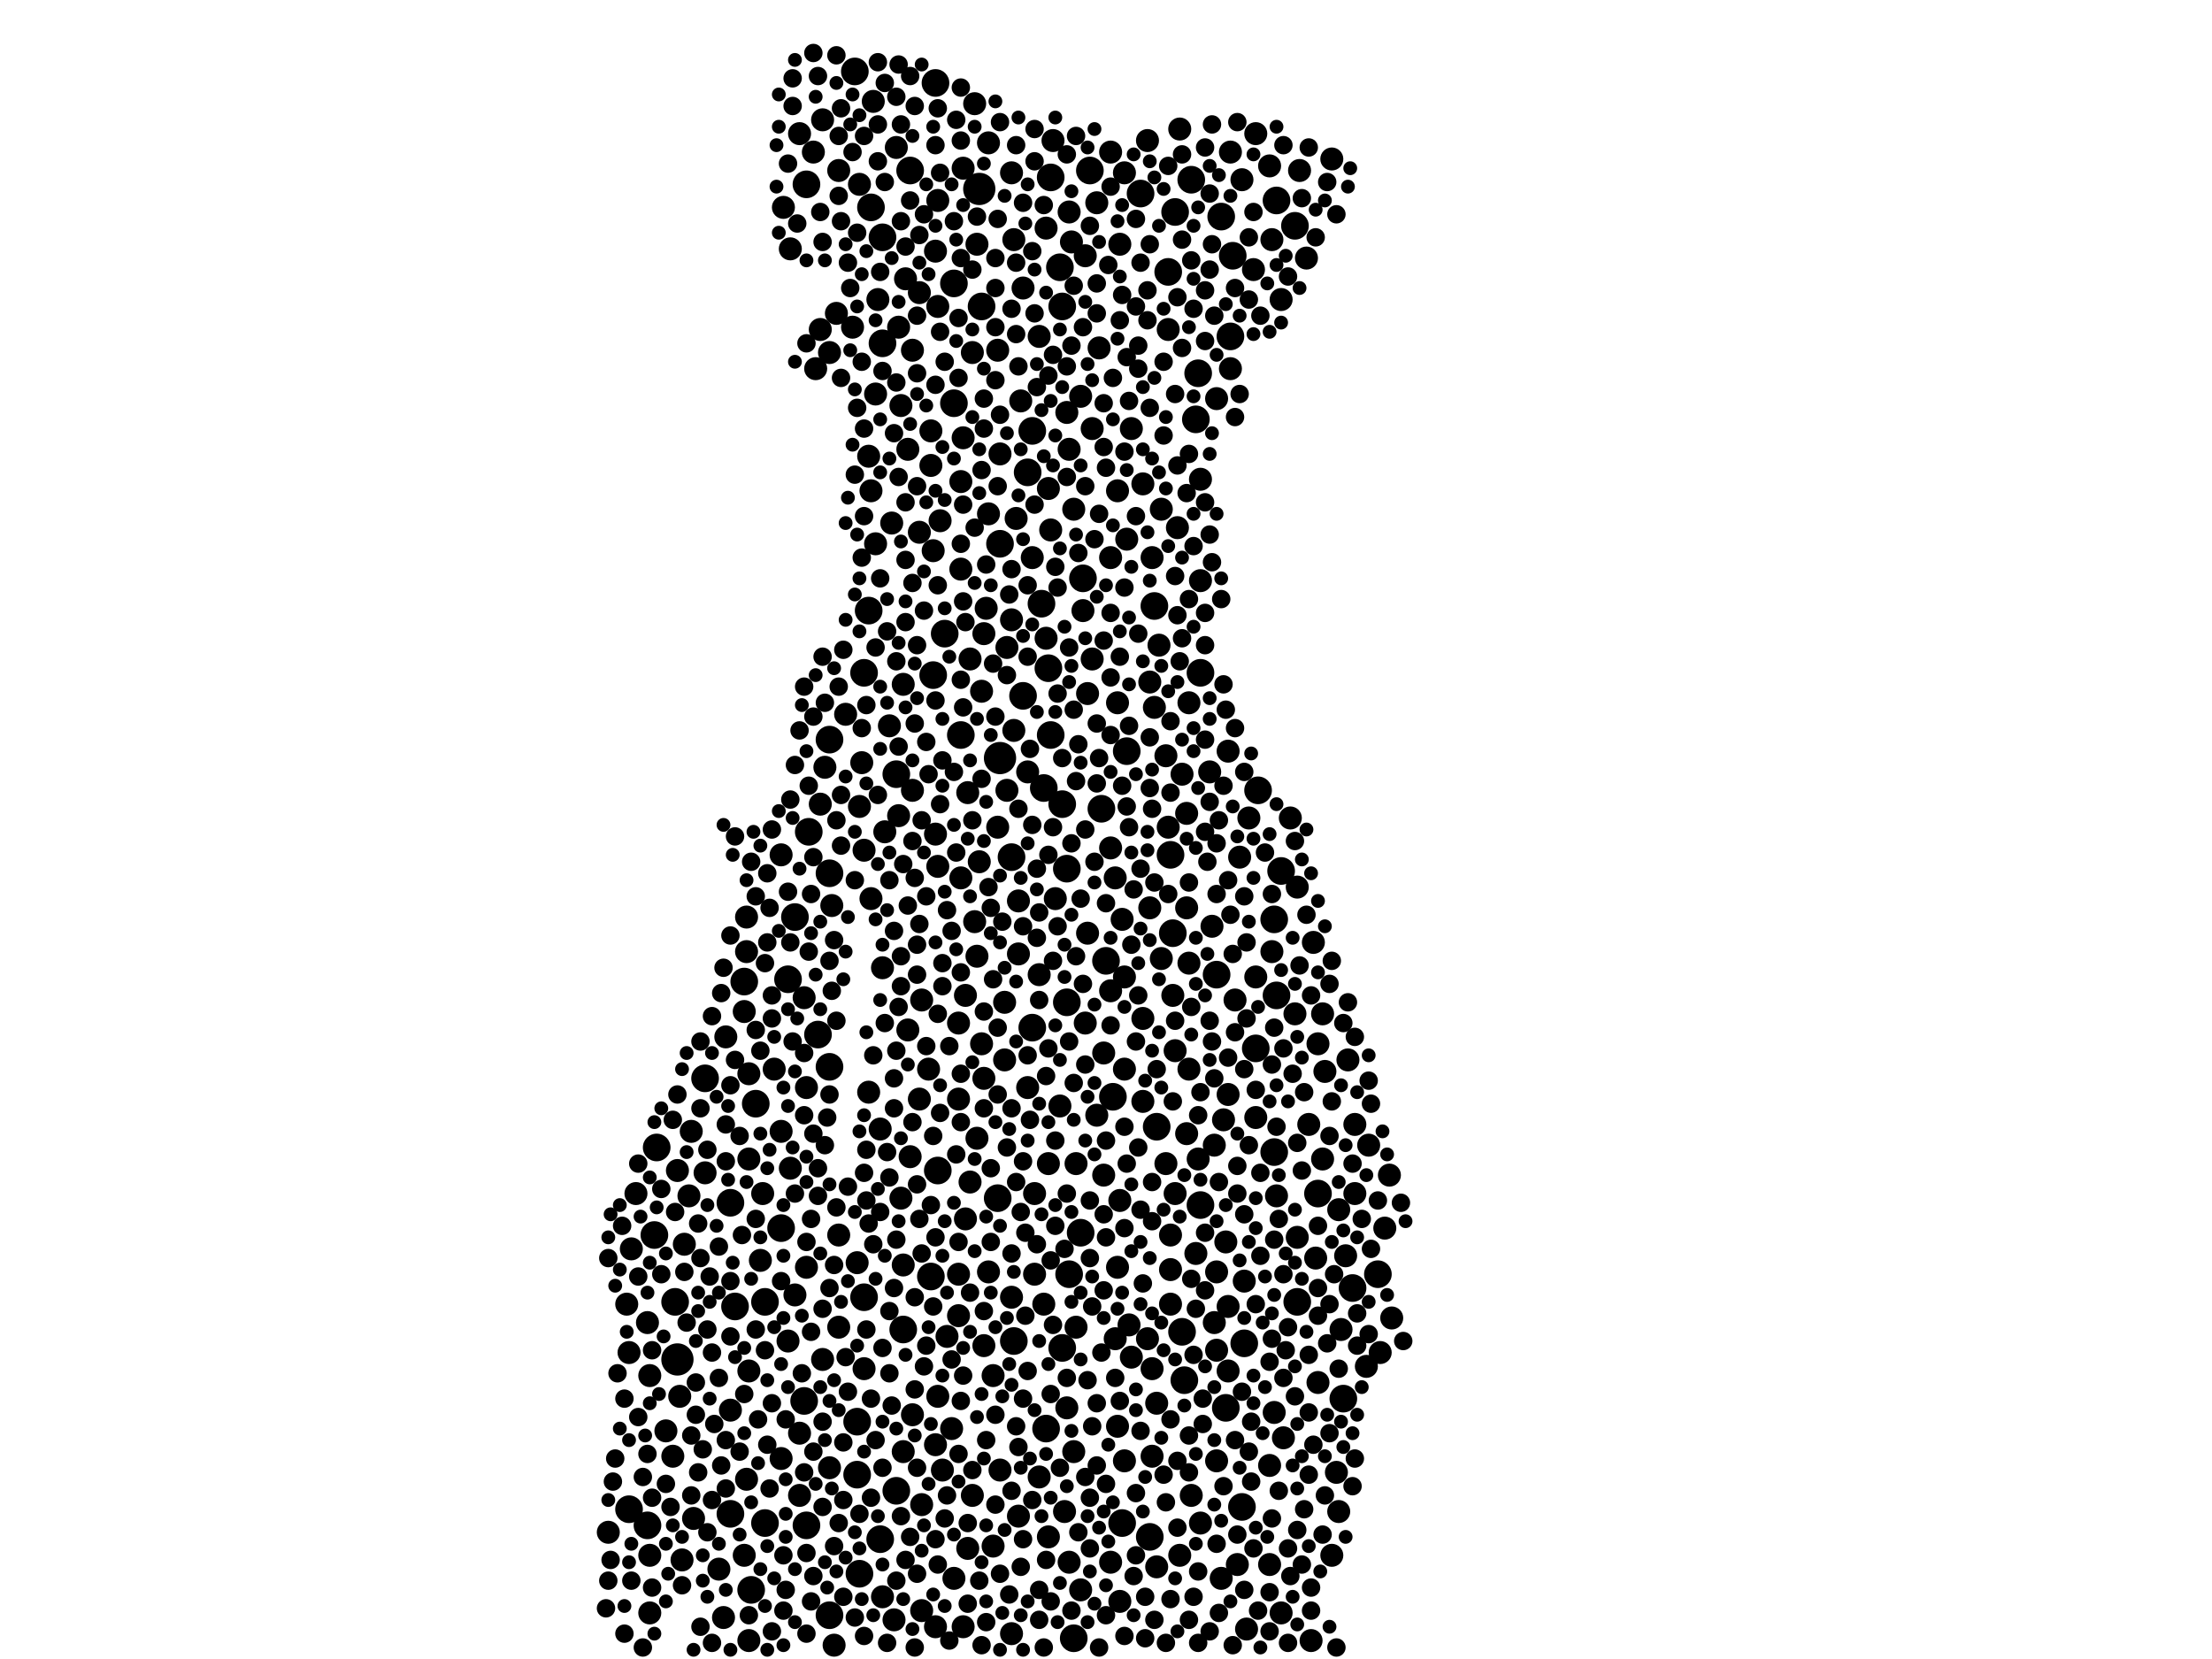 <?xml version="1.0" encoding="utf-8"?>
<svg xmlns="http://www.w3.org/2000/svg"
     xmlns:xlink="http://www.w3.org/1999/xlink" width="1920" height="1440" >

            <defs>
            <style type="text/css"><![CDATA[
circle {stroke: none;}
.c0 {fill: #000000;}
]]></style>
            </defs>
<rect x="0" y="0" width="1920" height="1440" fill="white"/>
<circle cx="588" cy="1180" r="14" class="c0"/>
<circle cx="850" cy="164" r="14" class="c0"/>
<circle cx="868" cy="658" r="14" class="c0"/>
<circle cx="810" cy="586" r="12" class="c0"/>
<circle cx="568" cy="1072" r="12" class="c0"/>
<circle cx="638" cy="1134" r="12" class="c0"/>
<circle cx="912" cy="154" r="12" class="c0"/>
<circle cx="652" cy="1380" r="12" class="c0"/>
<circle cx="1004" cy="978" r="12" class="c0"/>
<circle cx="766" cy="206" r="12" class="c0"/>
<circle cx="746" cy="1366" r="12" class="c0"/>
<circle cx="1070" cy="222" r="12" class="c0"/>
<circle cx="1042" cy="1046" r="12" class="c0"/>
<circle cx="1020" cy="184" r="12" class="c0"/>
<circle cx="1078" cy="1308" r="12" class="c0"/>
<circle cx="684" cy="850" r="12" class="c0"/>
<circle cx="998" cy="1334" r="12" class="c0"/>
<circle cx="896" cy="374" r="12" class="c0"/>
<circle cx="750" cy="1126" r="12" class="c0"/>
<circle cx="1106" cy="798" r="12" class="c0"/>
<circle cx="978" cy="652" r="12" class="c0"/>
<circle cx="1068" cy="292" r="12" class="c0"/>
<circle cx="702" cy="722" r="12" class="c0"/>
<circle cx="1080" cy="1166" r="12" class="c0"/>
<circle cx="1124" cy="196" r="12" class="c0"/>
<circle cx="1018" cy="810" r="12" class="c0"/>
<circle cx="904" cy="524" r="12" class="c0"/>
<circle cx="1056" cy="846" r="12" class="c0"/>
<circle cx="766" cy="298" r="12" class="c0"/>
<circle cx="1112" cy="756" r="12" class="c0"/>
<circle cx="1016" cy="742" r="12" class="c0"/>
<circle cx="546" cy="1310" r="12" class="c0"/>
<circle cx="612" cy="936" r="12" class="c0"/>
<circle cx="1002" cy="526" r="12" class="c0"/>
<circle cx="878" cy="744" r="12" class="c0"/>
<circle cx="1144" cy="1036" r="12" class="c0"/>
<circle cx="778" cy="672" r="12" class="c0"/>
<circle cx="1126" cy="1130" r="12" class="c0"/>
<circle cx="956" cy="702" r="12" class="c0"/>
<circle cx="678" cy="1066" r="12" class="c0"/>
<circle cx="1092" cy="686" r="12" class="c0"/>
<circle cx="892" cy="410" r="12" class="c0"/>
<circle cx="744" cy="1280" r="12" class="c0"/>
<circle cx="634" cy="1044" r="12" class="c0"/>
<circle cx="1106" cy="1000" r="12" class="c0"/>
<circle cx="700" cy="1324" r="12" class="c0"/>
<circle cx="938" cy="1070" r="12" class="c0"/>
<circle cx="754" cy="530" r="12" class="c0"/>
<circle cx="1196" cy="1106" r="12" class="c0"/>
<circle cx="966" cy="952" r="12" class="c0"/>
<circle cx="928" cy="1106" r="12" class="c0"/>
<circle cx="814" cy="1016" r="12" class="c0"/>
<circle cx="1026" cy="1156" r="12" class="c0"/>
<circle cx="720" cy="926" r="12" class="c0"/>
<circle cx="634" cy="1314" r="12" class="c0"/>
<circle cx="750" cy="584" r="12" class="c0"/>
<circle cx="664" cy="1130" r="12" class="c0"/>
<circle cx="778" cy="1294" r="12" class="c0"/>
<circle cx="1090" cy="910" r="12" class="c0"/>
<circle cx="880" cy="1164" r="12" class="c0"/>
<circle cx="1034" cy="156" r="12" class="c0"/>
<circle cx="926" cy="754" r="12" class="c0"/>
<circle cx="700" cy="160" r="12" class="c0"/>
<circle cx="960" cy="834" r="12" class="c0"/>
<circle cx="932" cy="1422" r="12" class="c0"/>
<circle cx="922" cy="698" r="12" class="c0"/>
<circle cx="698" cy="1216" r="12" class="c0"/>
<circle cx="570" cy="996" r="12" class="c0"/>
<circle cx="562" cy="1324" r="12" class="c0"/>
<circle cx="808" cy="1108" r="12" class="c0"/>
<circle cx="1014" cy="236" r="12" class="c0"/>
<circle cx="1060" cy="188" r="12" class="c0"/>
<circle cx="812" cy="72" r="12" class="c0"/>
<circle cx="756" cy="180" r="12" class="c0"/>
<circle cx="742" cy="62" r="12" class="c0"/>
<circle cx="1028" cy="1198" r="12" class="c0"/>
<circle cx="690" cy="796" r="12" class="c0"/>
<circle cx="908" cy="1240" r="12" class="c0"/>
<circle cx="990" cy="168" r="12" class="c0"/>
<circle cx="922" cy="266" r="12" class="c0"/>
<circle cx="1108" cy="864" r="12" class="c0"/>
<circle cx="868" cy="472" r="12" class="c0"/>
<circle cx="764" cy="1336" r="12" class="c0"/>
<circle cx="946" cy="148" r="12" class="c0"/>
<circle cx="820" cy="550" r="12" class="c0"/>
<circle cx="1108" cy="174" r="12" class="c0"/>
<circle cx="790" cy="148" r="12" class="c0"/>
<circle cx="646" cy="852" r="12" class="c0"/>
<circle cx="1174" cy="1118" r="12" class="c0"/>
<circle cx="896" cy="892" r="12" class="c0"/>
<circle cx="912" cy="638" r="12" class="c0"/>
<circle cx="1040" cy="324" r="12" class="c0"/>
<circle cx="1042" cy="584" r="12" class="c0"/>
<circle cx="586" cy="1130" r="12" class="c0"/>
<circle cx="910" cy="580" r="12" class="c0"/>
<circle cx="1038" cy="364" r="12" class="c0"/>
<circle cx="720" cy="642" r="12" class="c0"/>
<circle cx="888" cy="604" r="12" class="c0"/>
<circle cx="920" cy="232" r="12" class="c0"/>
<circle cx="710" cy="898" r="12" class="c0"/>
<circle cx="866" cy="1040" r="12" class="c0"/>
<circle cx="852" cy="266" r="12" class="c0"/>
<circle cx="664" cy="1322" r="12" class="c0"/>
<circle cx="656" cy="958" r="12" class="c0"/>
<circle cx="834" cy="638" r="12" class="c0"/>
<circle cx="926" cy="870" r="12" class="c0"/>
<circle cx="906" cy="684" r="12" class="c0"/>
<circle cx="784" cy="1154" r="12" class="c0"/>
<circle cx="828" cy="350" r="12" class="c0"/>
<circle cx="744" cy="1234" r="12" class="c0"/>
<circle cx="1166" cy="1214" r="12" class="c0"/>
<circle cx="974" cy="1322" r="12" class="c0"/>
<circle cx="720" cy="1402" r="12" class="c0"/>
<circle cx="922" cy="1170" r="12" class="c0"/>
<circle cx="1064" cy="1222" r="12" class="c0"/>
<circle cx="720" cy="758" r="12" class="c0"/>
<circle cx="828" cy="246" r="12" class="c0"/>
<circle cx="940" cy="502" r="12" class="c0"/>
<circle cx="784" cy="1098" r="10" class="c0"/>
<circle cx="1198" cy="1174" r="10" class="c0"/>
<circle cx="750" cy="1188" r="10" class="c0"/>
<circle cx="1030" cy="984" r="10" class="c0"/>
<circle cx="1024" cy="112" r="10" class="c0"/>
<circle cx="772" cy="630" r="10" class="c0"/>
<circle cx="970" cy="1238" r="10" class="c0"/>
<circle cx="1202" cy="1066" r="10" class="c0"/>
<circle cx="1014" cy="718" r="10" class="c0"/>
<circle cx="1024" cy="1350" r="10" class="c0"/>
<circle cx="728" cy="1072" r="10" class="c0"/>
<circle cx="1032" cy="928" r="10" class="c0"/>
<circle cx="878" cy="150" r="10" class="c0"/>
<circle cx="836" cy="1412" r="10" class="c0"/>
<circle cx="898" cy="1106" r="10" class="c0"/>
<circle cx="808" cy="404" r="10" class="c0"/>
<circle cx="1156" cy="138" r="10" class="c0"/>
<circle cx="1064" cy="1078" r="10" class="c0"/>
<circle cx="1144" cy="1200" r="10" class="c0"/>
<circle cx="850" cy="748" r="10" class="c0"/>
<circle cx="1062" cy="972" r="10" class="c0"/>
<circle cx="838" cy="864" r="10" class="c0"/>
<circle cx="878" cy="1418" r="10" class="c0"/>
<circle cx="1140" cy="818" r="10" class="c0"/>
<circle cx="1026" cy="672" r="10" class="c0"/>
<circle cx="724" cy="1428" r="10" class="c0"/>
<circle cx="690" cy="1124" r="10" class="c0"/>
<circle cx="822" cy="1160" r="10" class="c0"/>
<circle cx="842" cy="572" r="10" class="c0"/>
<circle cx="776" cy="1406" r="10" class="c0"/>
<circle cx="978" cy="468" r="10" class="c0"/>
<circle cx="756" cy="780" r="10" class="c0"/>
<circle cx="686" cy="1014" r="10" class="c0"/>
<circle cx="758" cy="88" r="10" class="c0"/>
<circle cx="1128" cy="148" r="10" class="c0"/>
<circle cx="934" cy="1152" r="10" class="c0"/>
<circle cx="1022" cy="458" r="10" class="c0"/>
<circle cx="872" cy="920" r="10" class="c0"/>
<circle cx="700" cy="944" r="10" class="c0"/>
<circle cx="912" cy="460" r="10" class="c0"/>
<circle cx="1056" cy="1104" r="10" class="c0"/>
<circle cx="882" cy="450" r="10" class="c0"/>
<circle cx="1142" cy="1092" r="10" class="c0"/>
<circle cx="1136" cy="976" r="10" class="c0"/>
<circle cx="798" cy="462" r="10" class="c0"/>
<circle cx="852" cy="600" r="10" class="c0"/>
<circle cx="1176" cy="1036" r="10" class="c0"/>
<circle cx="1160" cy="1278" r="10" class="c0"/>
<circle cx="826" cy="1240" r="10" class="c0"/>
<circle cx="928" cy="390" r="10" class="c0"/>
<circle cx="1138" cy="1424" r="10" class="c0"/>
<circle cx="786" cy="242" r="10" class="c0"/>
<circle cx="1074" cy="1358" r="10" class="c0"/>
<circle cx="886" cy="348" r="10" class="c0"/>
<circle cx="746" cy="160" r="10" class="c0"/>
<circle cx="1080" cy="1112" r="10" class="c0"/>
<circle cx="832" cy="888" r="10" class="c0"/>
<circle cx="746" cy="700" r="10" class="c0"/>
<circle cx="590" cy="1212" r="10" class="c0"/>
<circle cx="832" cy="1106" r="10" class="c0"/>
<circle cx="1000" cy="1188" r="10" class="c0"/>
<circle cx="1056" cy="1172" r="10" class="c0"/>
<circle cx="846" cy="90" r="10" class="c0"/>
<circle cx="1126" cy="770" r="10" class="c0"/>
<circle cx="1030" cy="788" r="10" class="c0"/>
<circle cx="1082" cy="1414" r="10" class="c0"/>
<circle cx="954" cy="302" r="10" class="c0"/>
<circle cx="898" cy="1036" r="10" class="c0"/>
<circle cx="546" cy="1174" r="10" class="c0"/>
<circle cx="818" cy="1276" r="10" class="c0"/>
<circle cx="800" cy="1306" r="10" class="c0"/>
<circle cx="874" cy="562" r="10" class="c0"/>
<circle cx="976" cy="848" r="10" class="c0"/>
<circle cx="862" cy="1194" r="10" class="c0"/>
<circle cx="1016" cy="1072" r="10" class="c0"/>
<circle cx="792" cy="304" r="10" class="c0"/>
<circle cx="1066" cy="1190" r="10" class="c0"/>
<circle cx="1188" cy="994" r="10" class="c0"/>
<circle cx="782" cy="1040" r="10" class="c0"/>
<circle cx="768" cy="722" r="10" class="c0"/>
<circle cx="858" cy="1104" r="10" class="c0"/>
<circle cx="740" cy="284" r="10" class="c0"/>
<circle cx="754" cy="396" r="10" class="c0"/>
<circle cx="858" cy="446" r="10" class="c0"/>
<circle cx="1150" cy="930" r="10" class="c0"/>
<circle cx="660" cy="1094" r="10" class="c0"/>
<circle cx="908" cy="554" r="10" class="c0"/>
<circle cx="756" cy="426" r="10" class="c0"/>
<circle cx="944" cy="810" r="10" class="c0"/>
<circle cx="744" cy="1096" r="10" class="c0"/>
<circle cx="884" cy="782" r="10" class="c0"/>
<circle cx="910" cy="1334" r="10" class="c0"/>
<circle cx="800" cy="868" r="10" class="c0"/>
<circle cx="884" cy="828" r="10" class="c0"/>
<circle cx="1168" cy="1090" r="10" class="c0"/>
<circle cx="764" cy="980" r="10" class="c0"/>
<circle cx="834" cy="494" r="10" class="c0"/>
<circle cx="598" cy="1038" r="10" class="c0"/>
<circle cx="1088" cy="234" r="10" class="c0"/>
<circle cx="1076" cy="744" r="10" class="c0"/>
<circle cx="720" cy="1274" r="10" class="c0"/>
<circle cx="942" cy="888" r="10" class="c0"/>
<circle cx="774" cy="454" r="10" class="c0"/>
<circle cx="832" cy="1142" r="10" class="c0"/>
<circle cx="1112" cy="260" r="10" class="c0"/>
<circle cx="624" cy="1362" r="10" class="c0"/>
<circle cx="982" cy="1178" r="10" class="c0"/>
<circle cx="754" cy="948" r="10" class="c0"/>
<circle cx="942" cy="222" r="10" class="c0"/>
<circle cx="1066" cy="652" r="10" class="c0"/>
<circle cx="778" cy="128" r="10" class="c0"/>
<circle cx="650" cy="932" r="10" class="c0"/>
<circle cx="1156" cy="1350" r="10" class="c0"/>
<circle cx="840" cy="1344" r="10" class="c0"/>
<circle cx="1000" cy="484" r="10" class="c0"/>
<circle cx="938" cy="344" r="10" class="c0"/>
<circle cx="934" cy="1010" r="10" class="c0"/>
<circle cx="1060" cy="1370" r="10" class="c0"/>
<circle cx="982" cy="372" r="10" class="c0"/>
<circle cx="600" cy="982" r="10" class="c0"/>
<circle cx="784" cy="594" r="10" class="c0"/>
<circle cx="1120" cy="710" r="10" class="c0"/>
<circle cx="998" cy="788" r="10" class="c0"/>
<circle cx="844" cy="306" r="10" class="c0"/>
<circle cx="1072" cy="868" r="10" class="c0"/>
<circle cx="874" cy="686" r="10" class="c0"/>
<circle cx="858" cy="124" r="10" class="c0"/>
<circle cx="1176" cy="976" r="10" class="c0"/>
<circle cx="1050" cy="670" r="10" class="c0"/>
<circle cx="564" cy="1350" r="10" class="c0"/>
<circle cx="788" cy="390" r="10" class="c0"/>
<circle cx="1148" cy="880" r="10" class="c0"/>
<circle cx="1162" cy="1050" r="10" class="c0"/>
<circle cx="728" cy="148" r="10" class="c0"/>
<circle cx="1078" cy="156" r="10" class="c0"/>
<circle cx="1068" cy="320" r="10" class="c0"/>
<circle cx="1054" cy="994" r="10" class="c0"/>
<circle cx="908" cy="198" r="10" class="c0"/>
<circle cx="964" cy="132" r="10" class="c0"/>
<circle cx="1148" cy="1006" r="10" class="c0"/>
<circle cx="996" cy="122" r="10" class="c0"/>
<circle cx="836" cy="146" r="10" class="c0"/>
<circle cx="528" cy="1330" r="10" class="c0"/>
<circle cx="720" cy="306" r="10" class="c0"/>
<circle cx="716" cy="666" r="10" class="c0"/>
<circle cx="952" cy="968" r="10" class="c0"/>
<circle cx="662" cy="1036" r="10" class="c0"/>
<circle cx="810" cy="478" r="10" class="c0"/>
<circle cx="650" cy="1006" r="10" class="c0"/>
<circle cx="784" cy="1260" r="10" class="c0"/>
<circle cx="944" cy="602" r="10" class="c0"/>
<circle cx="964" cy="860" r="10" class="c0"/>
<circle cx="1020" cy="912" r="10" class="c0"/>
<circle cx="760" cy="342" r="10" class="c0"/>
<circle cx="1000" cy="1264" r="10" class="c0"/>
<circle cx="728" cy="1152" r="10" class="c0"/>
<circle cx="678" cy="742" r="10" class="c0"/>
<circle cx="678" cy="1266" r="10" class="c0"/>
<circle cx="1068" cy="132" r="10" class="c0"/>
<circle cx="564" cy="1194" r="10" class="c0"/>
<circle cx="1042" cy="416" r="10" class="c0"/>
<circle cx="782" cy="352" r="10" class="c0"/>
<circle cx="788" cy="894" r="10" class="c0"/>
<circle cx="974" cy="798" r="10" class="c0"/>
<circle cx="544" cy="1132" r="10" class="c0"/>
<circle cx="646" cy="1350" r="10" class="c0"/>
<circle cx="980" cy="1150" r="10" class="c0"/>
<circle cx="1102" cy="144" r="10" class="c0"/>
<circle cx="1016" cy="1102" r="10" class="c0"/>
<circle cx="798" cy="254" r="10" class="c0"/>
<circle cx="838" cy="1058" r="10" class="c0"/>
<circle cx="938" cy="1380" r="10" class="c0"/>
<circle cx="1170" cy="920" r="10" class="c0"/>
<circle cx="844" cy="1298" r="10" class="c0"/>
<circle cx="634" cy="1224" r="10" class="c0"/>
<circle cx="920" cy="960" r="10" class="c0"/>
<circle cx="1004" cy="1360" r="10" class="c0"/>
<circle cx="814" cy="752" r="10" class="c0"/>
<circle cx="748" cy="662" r="10" class="c0"/>
<circle cx="848" cy="830" r="10" class="c0"/>
<circle cx="686" cy="216" r="10" class="c0"/>
<circle cx="940" cy="530" r="10" class="c0"/>
<circle cx="952" cy="176" r="10" class="c0"/>
<circle cx="630" cy="900" r="10" class="c0"/>
<circle cx="1054" cy="1148" r="10" class="c0"/>
<circle cx="814" cy="1212" r="10" class="c0"/>
<circle cx="1066" cy="950" r="10" class="c0"/>
<circle cx="932" cy="1260" r="10" class="c0"/>
<circle cx="698" cy="866" r="10" class="c0"/>
<circle cx="992" cy="956" r="10" class="c0"/>
<circle cx="714" cy="104" r="10" class="c0"/>
<circle cx="846" cy="800" r="10" class="c0"/>
<circle cx="1186" cy="1186" r="10" class="c0"/>
<circle cx="880" cy="634" r="10" class="c0"/>
<circle cx="878" cy="1126" r="10" class="c0"/>
<circle cx="1108" cy="1038" r="10" class="c0"/>
<circle cx="1014" cy="286" r="10" class="c0"/>
<circle cx="1056" cy="346" r="10" class="c0"/>
<circle cx="976" cy="150" r="10" class="c0"/>
<circle cx="1004" cy="1218" r="10" class="c0"/>
<circle cx="1106" cy="1226" r="10" class="c0"/>
<circle cx="834" cy="418" r="10" class="c0"/>
<circle cx="848" cy="988" r="10" class="c0"/>
<circle cx="552" cy="1036" r="10" class="c0"/>
<circle cx="578" cy="1242" r="10" class="c0"/>
<circle cx="1102" cy="1358" r="10" class="c0"/>
<circle cx="968" cy="762" r="10" class="c0"/>
<circle cx="866" cy="718" r="10" class="c0"/>
<circle cx="972" cy="212" r="10" class="c0"/>
<circle cx="1008" cy="832" r="10" class="c0"/>
<circle cx="602" cy="1318" r="10" class="c0"/>
<circle cx="750" cy="738" r="10" class="c0"/>
<circle cx="706" cy="132" r="10" class="c0"/>
<circle cx="924" cy="1312" r="10" class="c0"/>
<circle cx="1020" cy="1036" r="10" class="c0"/>
<circle cx="998" cy="592" r="10" class="c0"/>
<circle cx="734" cy="620" r="10" class="c0"/>
<circle cx="902" cy="846" r="10" class="c0"/>
<circle cx="1134" cy="224" r="10" class="c0"/>
<circle cx="594" cy="1080" r="10" class="c0"/>
<circle cx="628" cy="1404" r="10" class="c0"/>
<circle cx="862" cy="1342" r="10" class="c0"/>
<circle cx="812" cy="1254" r="10" class="c0"/>
<circle cx="798" cy="954" r="10" class="c0"/>
<circle cx="948" cy="372" r="10" class="c0"/>
<circle cx="892" cy="670" r="10" class="c0"/>
<circle cx="910" cy="424" r="10" class="c0"/>
<circle cx="1034" cy="1298" r="10" class="c0"/>
<circle cx="928" cy="1356" r="10" class="c0"/>
<circle cx="678" cy="982" r="10" class="c0"/>
<circle cx="1006" cy="560" r="10" class="c0"/>
<circle cx="854" cy="1168" r="10" class="c0"/>
<circle cx="996" cy="1162" r="10" class="c0"/>
<circle cx="812" cy="724" r="10" class="c0"/>
<circle cx="1126" cy="1074" r="10" class="c0"/>
<circle cx="714" cy="1180" r="10" class="c0"/>
<circle cx="902" cy="1282" r="10" class="c0"/>
<circle cx="948" cy="572" r="10" class="c0"/>
<circle cx="848" cy="212" r="10" class="c0"/>
<circle cx="1042" cy="1322" r="10" class="c0"/>
<circle cx="1104" cy="208" r="10" class="c0"/>
<circle cx="1084" cy="710" r="10" class="c0"/>
<circle cx="834" cy="762" r="10" class="c0"/>
<circle cx="588" cy="1016" r="10" class="c0"/>
<circle cx="880" cy="208" r="10" class="c0"/>
<circle cx="892" cy="944" r="10" class="c0"/>
<circle cx="762" cy="260" r="10" class="c0"/>
<circle cx="650" cy="1424" r="10" class="c0"/>
<circle cx="976" cy="1268" r="10" class="c0"/>
<circle cx="902" cy="292" r="10" class="c0"/>
<circle cx="806" cy="928" r="10" class="c0"/>
<circle cx="964" cy="1356" r="10" class="c0"/>
<circle cx="836" cy="380" r="10" class="c0"/>
<circle cx="832" cy="954" r="10" class="c0"/>
<circle cx="1040" cy="1006" r="10" class="c0"/>
<circle cx="1016" cy="1132" r="10" class="c0"/>
<circle cx="1038" cy="1088" r="10" class="c0"/>
<circle cx="766" cy="1386" r="10" class="c0"/>
<circle cx="1164" cy="1154" r="10" class="c0"/>
<circle cx="700" cy="1100" r="10" class="c0"/>
<circle cx="968" cy="1162" r="10" class="c0"/>
<circle cx="792" cy="686" r="10" class="c0"/>
<circle cx="564" cy="1400" r="10" class="c0"/>
<circle cx="766" cy="840" r="10" class="c0"/>
<circle cx="1030" cy="706" r="10" class="c0"/>
<circle cx="1012" cy="656" r="10" class="c0"/>
<circle cx="930" cy="210" r="10" class="c0"/>
<circle cx="808" cy="374" r="10" class="c0"/>
<circle cx="800" cy="1398" r="10" class="c0"/>
<circle cx="964" cy="484" r="10" class="c0"/>
<circle cx="972" cy="1390" r="10" class="c0"/>
<circle cx="726" cy="272" r="10" class="c0"/>
<circle cx="928" cy="184" r="10" class="c0"/>
<circle cx="712" cy="698" r="10" class="c0"/>
<circle cx="792" cy="1228" r="10" class="c0"/>
<circle cx="972" cy="1042" r="10" class="c0"/>
<circle cx="780" cy="708" r="10" class="c0"/>
<circle cx="856" cy="528" r="10" class="c0"/>
<circle cx="992" cy="420" r="10" class="c0"/>
<circle cx="1104" cy="826" r="10" class="c0"/>
<circle cx="612" cy="1018" r="10" class="c0"/>
<circle cx="1090" cy="848" r="10" class="c0"/>
<circle cx="878" cy="538" r="10" class="c0"/>
<circle cx="916" cy="780" r="10" class="c0"/>
<circle cx="816" cy="452" r="10" class="c0"/>
<circle cx="712" cy="286" r="10" class="c0"/>
<circle cx="648" cy="826" r="10" class="c0"/>
<circle cx="970" cy="426" r="10" class="c0"/>
<circle cx="932" cy="442" r="10" class="c0"/>
<circle cx="648" cy="796" r="10" class="c0"/>
<circle cx="896" cy="484" r="10" class="c0"/>
<circle cx="1002" cy="614" r="10" class="c0"/>
<circle cx="562" cy="1148" r="10" class="c0"/>
<circle cx="1112" cy="1400" r="10" class="c0"/>
<circle cx="970" cy="1100" r="10" class="c0"/>
<circle cx="1012" cy="1010" r="10" class="c0"/>
<circle cx="790" cy="1004" r="10" class="c0"/>
<circle cx="812" cy="218" r="10" class="c0"/>
<circle cx="964" cy="736" r="10" class="c0"/>
<circle cx="672" cy="928" r="10" class="c0"/>
<circle cx="910" cy="1010" r="10" class="c0"/>
<circle cx="1090" cy="970" r="10" class="c0"/>
<circle cx="1032" cy="836" r="10" class="c0"/>
<circle cx="866" cy="304" r="10" class="c0"/>
<circle cx="548" cy="1084" r="10" class="c0"/>
<circle cx="1008" cy="442" r="10" class="c0"/>
<circle cx="970" cy="610" r="10" class="c0"/>
<circle cx="926" cy="1222" r="10" class="c0"/>
<circle cx="1102" cy="1272" r="10" class="c0"/>
<circle cx="680" cy="180" r="10" class="c0"/>
<circle cx="852" cy="906" r="10" class="c0"/>
<circle cx="780" cy="284" r="10" class="c0"/>
<circle cx="840" cy="688" r="10" class="c0"/>
<circle cx="958" cy="914" r="10" class="c0"/>
<circle cx="760" cy="472" r="10" class="c0"/>
<circle cx="708" cy="320" r="10" class="c0"/>
<circle cx="1090" cy="116" r="10" class="c0"/>
<circle cx="888" cy="250" r="10" class="c0"/>
<circle cx="854" cy="550" r="10" class="c0"/>
<circle cx="1042" cy="504" r="10" class="c0"/>
<circle cx="828" cy="1370" r="10" class="c0"/>
<circle cx="842" cy="1026" r="10" class="c0"/>
<circle cx="694" cy="116" r="10" class="c0"/>
<circle cx="884" cy="1316" r="10" class="c0"/>
<circle cx="1124" cy="880" r="10" class="c0"/>
<circle cx="650" cy="1190" r="10" class="c0"/>
<circle cx="914" cy="122" r="10" class="c0"/>
<circle cx="854" cy="936" r="10" class="c0"/>
<circle cx="814" cy="174" r="10" class="c0"/>
<circle cx="648" cy="1284" r="10" class="c0"/>
<circle cx="1144" cy="906" r="10" class="c0"/>
<circle cx="868" cy="1276" r="10" class="c0"/>
<circle cx="1032" cy="610" r="10" class="c0"/>
<circle cx="684" cy="1164" r="10" class="c0"/>
<circle cx="976" cy="928" r="10" class="c0"/>
<circle cx="1206" cy="1020" r="10" class="c0"/>
<circle cx="958" cy="1020" r="10" class="c0"/>
<circle cx="992" cy="884" r="10" class="c0"/>
<circle cx="1066" cy="1134" r="10" class="c0"/>
<circle cx="868" cy="394" r="10" class="c0"/>
<circle cx="592" cy="1354" r="10" class="c0"/>
<circle cx="1056" cy="1268" r="10" class="c0"/>
<circle cx="646" cy="878" r="10" class="c0"/>
<circle cx="584" cy="1264" r="10" class="c0"/>
<circle cx="1208" cy="1144" r="10" class="c0"/>
<circle cx="1162" cy="1312" r="10" class="c0"/>
<circle cx="694" cy="1244" r="10" class="c0"/>
<circle cx="872" cy="870" r="10" class="c0"/>
<circle cx="1018" cy="864" r="10" class="c0"/>
<circle cx="1052" cy="804" r="10" class="c0"/>
<circle cx="814" cy="266" r="10" class="c0"/>
<circle cx="694" cy="1298" r="10" class="c0"/>
<circle cx="722" cy="786" r="10" class="c0"/>
<circle cx="906" cy="1132" r="10" class="c0"/>
<circle cx="926" cy="358" r="10" class="c0"/>
<circle cx="1114" cy="1248" r="10" class="c0"/>
<circle cx="812" cy="1412" r="10" class="c0"/>
<circle cx="1094" cy="1090" r="8" class="c0"/>
<circle cx="748" cy="484" r="8" class="c0"/>
<circle cx="946" cy="1300" r="8" class="c0"/>
<circle cx="732" cy="564" r="8" class="c0"/>
<circle cx="796" cy="422" r="8" class="c0"/>
<circle cx="822" cy="790" r="8" class="c0"/>
<circle cx="1160" cy="186" r="8" class="c0"/>
<circle cx="964" cy="532" r="8" class="c0"/>
<circle cx="1062" cy="682" r="8" class="c0"/>
<circle cx="864" cy="622" r="8" class="c0"/>
<circle cx="820" cy="1318" r="8" class="c0"/>
<circle cx="760" cy="1250" r="8" class="c0"/>
<circle cx="914" cy="718" r="8" class="c0"/>
<circle cx="864" cy="1228" r="8" class="c0"/>
<circle cx="796" cy="820" r="8" class="c0"/>
<circle cx="836" cy="522" r="8" class="c0"/>
<circle cx="750" cy="1018" r="8" class="c0"/>
<circle cx="890" cy="1070" r="8" class="c0"/>
<circle cx="860" cy="1078" r="8" class="c0"/>
<circle cx="992" cy="1114" r="8" class="c0"/>
<circle cx="656" cy="894" r="8" class="c0"/>
<circle cx="1018" cy="956" r="8" class="c0"/>
<circle cx="1022" cy="404" r="8" class="c0"/>
<circle cx="804" cy="1168" r="8" class="c0"/>
<circle cx="776" cy="936" r="8" class="c0"/>
<circle cx="1052" cy="108" r="8" class="c0"/>
<circle cx="1080" cy="778" r="8" class="c0"/>
<circle cx="1036" cy="1176" r="8" class="c0"/>
<circle cx="710" cy="1038" r="8" class="c0"/>
<circle cx="854" cy="346" r="8" class="c0"/>
<circle cx="948" cy="1134" r="8" class="c0"/>
<circle cx="856" cy="490" r="8" class="c0"/>
<circle cx="1032" cy="766" r="8" class="c0"/>
<circle cx="1020" cy="500" r="8" class="c0"/>
<circle cx="988" cy="300" r="8" class="c0"/>
<circle cx="634" cy="1160" r="8" class="c0"/>
<circle cx="690" cy="664" r="8" class="c0"/>
<circle cx="728" cy="596" r="8" class="c0"/>
<circle cx="878" cy="962" r="8" class="c0"/>
<circle cx="860" cy="788" r="8" class="c0"/>
<circle cx="928" cy="904" r="8" class="c0"/>
<circle cx="1032" cy="1406" r="8" class="c0"/>
<circle cx="1126" cy="1328" r="8" class="c0"/>
<circle cx="1132" cy="1310" r="8" class="c0"/>
<circle cx="840" cy="1322" r="8" class="c0"/>
<circle cx="976" cy="1420" r="8" class="c0"/>
<circle cx="1162" cy="1188" r="8" class="c0"/>
<circle cx="666" cy="1254" r="8" class="c0"/>
<circle cx="896" cy="1302" r="8" class="c0"/>
<circle cx="936" cy="1330" r="8" class="c0"/>
<circle cx="732" cy="1386" r="8" class="c0"/>
<circle cx="780" cy="56" r="8" class="c0"/>
<circle cx="1086" cy="1234" r="8" class="c0"/>
<circle cx="976" cy="510" r="8" class="c0"/>
<circle cx="966" cy="328" r="8" class="c0"/>
<circle cx="728" cy="170" r="8" class="c0"/>
<circle cx="812" cy="126" r="8" class="c0"/>
<circle cx="610" cy="1258" r="8" class="c0"/>
<circle cx="916" cy="1064" r="8" class="c0"/>
<circle cx="976" cy="392" r="8" class="c0"/>
<circle cx="706" cy="984" r="8" class="c0"/>
<circle cx="952" cy="246" r="8" class="c0"/>
<circle cx="944" cy="1198" r="8" class="c0"/>
<circle cx="1046" cy="532" r="8" class="c0"/>
<circle cx="1056" cy="1340" r="8" class="c0"/>
<circle cx="1056" cy="776" r="8" class="c0"/>
<circle cx="1016" cy="1232" r="8" class="c0"/>
<circle cx="854" cy="1138" r="8" class="c0"/>
<circle cx="728" cy="1322" r="8" class="c0"/>
<circle cx="656" cy="1058" r="8" class="c0"/>
<circle cx="812" cy="1074" r="8" class="c0"/>
<circle cx="786" cy="540" r="8" class="c0"/>
<circle cx="786" cy="436" r="8" class="c0"/>
<circle cx="1152" cy="158" r="8" class="c0"/>
<circle cx="678" cy="1112" r="8" class="c0"/>
<circle cx="630" cy="1008" r="8" class="c0"/>
<circle cx="616" cy="1108" r="8" class="c0"/>
<circle cx="726" cy="886" r="8" class="c0"/>
<circle cx="794" cy="1430" r="8" class="c0"/>
<circle cx="960" cy="406" r="8" class="c0"/>
<circle cx="884" cy="702" r="8" class="c0"/>
<circle cx="704" cy="1156" r="8" class="c0"/>
<circle cx="816" cy="150" r="8" class="c0"/>
<circle cx="834" cy="472" r="8" class="c0"/>
<circle cx="918" cy="510" r="8" class="c0"/>
<circle cx="854" cy="962" r="8" class="c0"/>
<circle cx="1036" cy="474" r="8" class="c0"/>
<circle cx="784" cy="750" r="8" class="c0"/>
<circle cx="874" cy="996" r="8" class="c0"/>
<circle cx="1004" cy="928" r="8" class="c0"/>
<circle cx="710" cy="66" r="8" class="c0"/>
<circle cx="706" cy="622" r="8" class="c0"/>
<circle cx="818" cy="836" r="8" class="c0"/>
<circle cx="896" cy="716" r="8" class="c0"/>
<circle cx="634" cy="1112" r="8" class="c0"/>
<circle cx="700" cy="1418" r="8" class="c0"/>
<circle cx="986" cy="190" r="8" class="c0"/>
<circle cx="1050" cy="886" r="8" class="c0"/>
<circle cx="1080" cy="1054" r="8" class="c0"/>
<circle cx="942" cy="720" r="8" class="c0"/>
<circle cx="728" cy="118" r="8" class="c0"/>
<circle cx="778" cy="84" r="8" class="c0"/>
<circle cx="914" cy="834" r="8" class="c0"/>
<circle cx="934" cy="118" r="8" class="c0"/>
<circle cx="838" cy="540" r="8" class="c0"/>
<circle cx="900" cy="1080" r="8" class="c0"/>
<circle cx="1106" cy="1076" r="8" class="c0"/>
<circle cx="814" cy="508" r="8" class="c0"/>
<circle cx="814" cy="94" r="8" class="c0"/>
<circle cx="702" cy="826" r="8" class="c0"/>
<circle cx="816" cy="288" r="8" class="c0"/>
<circle cx="764" cy="236" r="8" class="c0"/>
<circle cx="892" cy="570" r="8" class="c0"/>
<circle cx="952" cy="680" r="8" class="c0"/>
<circle cx="932" cy="616" r="8" class="c0"/>
<circle cx="1046" cy="296" r="8" class="c0"/>
<circle cx="1002" cy="766" r="8" class="c0"/>
<circle cx="1122" cy="932" r="8" class="c0"/>
<circle cx="1034" cy="1110" r="8" class="c0"/>
<circle cx="726" cy="712" r="8" class="c0"/>
<circle cx="542" cy="1214" r="8" class="c0"/>
<circle cx="1140" cy="1254" r="8" class="c0"/>
<circle cx="960" cy="1288" r="8" class="c0"/>
<circle cx="606" cy="1062" r="8" class="c0"/>
<circle cx="768" cy="158" r="8" class="c0"/>
<circle cx="736" cy="1208" r="8" class="c0"/>
<circle cx="990" cy="754" r="8" class="c0"/>
<circle cx="680" cy="1350" r="8" class="c0"/>
<circle cx="988" cy="996" r="8" class="c0"/>
<circle cx="526" cy="1396" r="8" class="c0"/>
<circle cx="1170" cy="870" r="8" class="c0"/>
<circle cx="1074" cy="1012" r="8" class="c0"/>
<circle cx="762" cy="108" r="8" class="c0"/>
<circle cx="812" cy="334" r="8" class="c0"/>
<circle cx="656" cy="778" r="8" class="c0"/>
<circle cx="926" cy="1036" r="8" class="c0"/>
<circle cx="798" cy="204" r="8" class="c0"/>
<circle cx="1114" cy="1196" r="8" class="c0"/>
<circle cx="1156" cy="956" r="8" class="c0"/>
<circle cx="972" cy="570" r="8" class="c0"/>
<circle cx="884" cy="318" r="8" class="c0"/>
<circle cx="750" cy="1420" r="8" class="c0"/>
<circle cx="724" cy="1098" r="8" class="c0"/>
<circle cx="870" cy="800" r="8" class="c0"/>
<circle cx="566" cy="1378" r="8" class="c0"/>
<circle cx="796" cy="1366" r="8" class="c0"/>
<circle cx="776" cy="808" r="8" class="c0"/>
<circle cx="692" cy="194" r="8" class="c0"/>
<circle cx="750" cy="118" r="8" class="c0"/>
<circle cx="912" cy="1390" r="8" class="c0"/>
<circle cx="604" cy="1200" r="8" class="c0"/>
<circle cx="630" cy="976" r="8" class="c0"/>
<circle cx="946" cy="196" r="8" class="c0"/>
<circle cx="1124" cy="730" r="8" class="c0"/>
<circle cx="902" cy="1406" r="8" class="c0"/>
<circle cx="860" cy="1014" r="8" class="c0"/>
<circle cx="974" cy="256" r="8" class="c0"/>
<circle cx="908" cy="934" r="8" class="c0"/>
<circle cx="1054" cy="274" r="8" class="c0"/>
<circle cx="1034" cy="226" r="8" class="c0"/>
<circle cx="810" cy="1134" r="8" class="c0"/>
<circle cx="1016" cy="1388" r="8" class="c0"/>
<circle cx="554" cy="1108" r="8" class="c0"/>
<circle cx="1080" cy="1380" r="8" class="c0"/>
<circle cx="1136" cy="1226" r="8" class="c0"/>
<circle cx="796" cy="324" r="8" class="c0"/>
<circle cx="1032" cy="1246" r="8" class="c0"/>
<circle cx="1104" cy="924" r="8" class="c0"/>
<circle cx="532" cy="1286" r="8" class="c0"/>
<circle cx="730" cy="192" r="8" class="c0"/>
<circle cx="628" cy="840" r="8" class="c0"/>
<circle cx="770" cy="548" r="8" class="c0"/>
<circle cx="1036" cy="1386" r="8" class="c0"/>
<circle cx="946" cy="1092" r="8" class="c0"/>
<circle cx="888" cy="1214" r="8" class="c0"/>
<circle cx="952" cy="272" r="8" class="c0"/>
<circle cx="842" cy="1122" r="8" class="c0"/>
<circle cx="1126" cy="992" r="8" class="c0"/>
<circle cx="732" cy="1302" r="8" class="c0"/>
<circle cx="906" cy="1430" r="8" class="c0"/>
<circle cx="794" cy="1126" r="8" class="c0"/>
<circle cx="562" cy="1262" r="8" class="c0"/>
<circle cx="976" cy="978" r="8" class="c0"/>
<circle cx="1010" cy="378" r="8" class="c0"/>
<circle cx="812" cy="608" r="8" class="c0"/>
<circle cx="646" cy="1210" r="8" class="c0"/>
<circle cx="1114" cy="126" r="8" class="c0"/>
<circle cx="844" cy="712" r="8" class="c0"/>
<circle cx="666" cy="818" r="8" class="c0"/>
<circle cx="1052" cy="904" r="8" class="c0"/>
<circle cx="884" cy="1256" r="8" class="c0"/>
<circle cx="1130" cy="1016" r="8" class="c0"/>
<circle cx="998" cy="354" r="8" class="c0"/>
<circle cx="954" cy="446" r="8" class="c0"/>
<circle cx="1040" cy="968" r="8" class="c0"/>
<circle cx="958" cy="556" r="8" class="c0"/>
<circle cx="554" cy="1230" r="8" class="c0"/>
<circle cx="698" cy="596" r="8" class="c0"/>
<circle cx="1068" cy="794" r="8" class="c0"/>
<circle cx="778" cy="1076" r="8" class="c0"/>
<circle cx="766" cy="1170" r="8" class="c0"/>
<circle cx="630" cy="1250" r="8" class="c0"/>
<circle cx="756" cy="1214" r="8" class="c0"/>
<circle cx="988" cy="864" r="8" class="c0"/>
<circle cx="892" cy="916" r="8" class="c0"/>
<circle cx="892" cy="1190" r="8" class="c0"/>
<circle cx="690" cy="1036" r="8" class="c0"/>
<circle cx="1046" cy="722" r="8" class="c0"/>
<circle cx="924" cy="1084" r="8" class="c0"/>
<circle cx="1046" cy="642" r="8" class="c0"/>
<circle cx="956" cy="1174" r="8" class="c0"/>
<circle cx="1144" cy="1064" r="8" class="c0"/>
<circle cx="796" cy="846" r="8" class="c0"/>
<circle cx="812" cy="1336" r="8" class="c0"/>
<circle cx="972" cy="1216" r="8" class="c0"/>
<circle cx="878" cy="1088" r="8" class="c0"/>
<circle cx="542" cy="1418" r="8" class="c0"/>
<circle cx="826" cy="808" r="8" class="c0"/>
<circle cx="936" cy="480" r="8" class="c0"/>
<circle cx="696" cy="1192" r="8" class="c0"/>
<circle cx="954" cy="658" r="8" class="c0"/>
<circle cx="916" cy="990" r="8" class="c0"/>
<circle cx="1118" cy="1344" r="8" class="c0"/>
<circle cx="856" cy="1250" r="8" class="c0"/>
<circle cx="980" cy="348" r="8" class="c0"/>
<circle cx="684" cy="774" r="8" class="c0"/>
<circle cx="758" cy="916" r="8" class="c0"/>
<circle cx="724" cy="1342" r="8" class="c0"/>
<circle cx="928" cy="562" r="8" class="c0"/>
<circle cx="1098" cy="740" r="8" class="c0"/>
<circle cx="774" cy="1220" r="8" class="c0"/>
<circle cx="922" cy="658" r="8" class="c0"/>
<circle cx="810" cy="986" r="8" class="c0"/>
<circle cx="868" cy="1366" r="8" class="c0"/>
<circle cx="990" cy="228" r="8" class="c0"/>
<circle cx="964" cy="890" r="8" class="c0"/>
<circle cx="1046" cy="1120" r="8" class="c0"/>
<circle cx="1114" cy="1106" r="8" class="c0"/>
<circle cx="1034" cy="874" r="8" class="c0"/>
<circle cx="964" cy="638" r="8" class="c0"/>
<circle cx="938" cy="780" r="8" class="c0"/>
<circle cx="1084" cy="1260" r="8" class="c0"/>
<circle cx="1136" cy="1176" r="8" class="c0"/>
<circle cx="652" cy="748" r="8" class="c0"/>
<circle cx="1154" cy="986" r="8" class="c0"/>
<circle cx="792" cy="506" r="8" class="c0"/>
<circle cx="1032" cy="520" r="8" class="c0"/>
<circle cx="794" cy="1206" r="8" class="c0"/>
<circle cx="952" cy="628" r="8" class="c0"/>
<circle cx="946" cy="1344" r="8" class="c0"/>
<circle cx="952" cy="1272" r="8" class="c0"/>
<circle cx="926" cy="1196" r="8" class="c0"/>
<circle cx="1154" cy="1244" r="8" class="c0"/>
<circle cx="856" cy="1408" r="8" class="c0"/>
<circle cx="1132" cy="948" r="8" class="c0"/>
<circle cx="1118" cy="1426" r="8" class="c0"/>
<circle cx="1110" cy="1058" r="8" class="c0"/>
<circle cx="890" cy="1142" r="8" class="c0"/>
<circle cx="834" cy="1216" r="8" class="c0"/>
<circle cx="1110" cy="1294" r="8" class="c0"/>
<circle cx="680" cy="1398" r="8" class="c0"/>
<circle cx="720" cy="834" r="8" class="c0"/>
<circle cx="1216" cy="1044" r="8" class="c0"/>
<circle cx="1138" cy="1398" r="8" class="c0"/>
<circle cx="914" cy="308" r="8" class="c0"/>
<circle cx="706" cy="1368" r="8" class="c0"/>
<circle cx="876" cy="1384" r="8" class="c0"/>
<circle cx="958" cy="1120" r="8" class="c0"/>
<circle cx="940" cy="854" r="8" class="c0"/>
<circle cx="670" cy="1218" r="8" class="c0"/>
<circle cx="682" cy="1232" r="8" class="c0"/>
<circle cx="1046" cy="436" r="8" class="c0"/>
<circle cx="638" cy="920" r="8" class="c0"/>
<circle cx="828" cy="192" r="8" class="c0"/>
<circle cx="866" cy="892" r="8" class="c0"/>
<circle cx="530" cy="1354" r="8" class="c0"/>
<circle cx="1066" cy="764" r="8" class="c0"/>
<circle cx="1084" cy="260" r="8" class="c0"/>
<circle cx="1046" cy="560" r="8" class="c0"/>
<circle cx="614" cy="1154" r="8" class="c0"/>
<circle cx="926" cy="414" r="8" class="c0"/>
<circle cx="830" cy="104" r="8" class="c0"/>
<circle cx="894" cy="972" r="8" class="c0"/>
<circle cx="1138" cy="864" r="8" class="c0"/>
<circle cx="714" cy="1234" r="8" class="c0"/>
<circle cx="798" cy="802" r="8" class="c0"/>
<circle cx="1090" cy="946" r="8" class="c0"/>
<circle cx="660" cy="912" r="8" class="c0"/>
<circle cx="978" cy="1010" r="8" class="c0"/>
<circle cx="972" cy="278" r="8" class="c0"/>
<circle cx="1040" cy="1426" r="8" class="c0"/>
<circle cx="780" cy="414" r="8" class="c0"/>
<circle cx="1014" cy="144" r="8" class="c0"/>
<circle cx="536" cy="1192" r="8" class="c0"/>
<circle cx="796" cy="560" r="8" class="c0"/>
<circle cx="776" cy="962" r="8" class="c0"/>
<circle cx="950" cy="468" r="8" class="c0"/>
<circle cx="1118" cy="1152" r="8" class="c0"/>
<circle cx="656" cy="1154" r="8" class="c0"/>
<circle cx="988" cy="320" r="8" class="c0"/>
<circle cx="1066" cy="918" r="8" class="c0"/>
<circle cx="714" cy="1136" r="8" class="c0"/>
<circle cx="836" cy="1194" r="8" class="c0"/>
<circle cx="790" cy="66" r="8" class="c0"/>
<circle cx="1104" cy="1162" r="8" class="c0"/>
<circle cx="786" cy="1354" r="8" class="c0"/>
<circle cx="794" cy="628" r="8" class="c0"/>
<circle cx="698" cy="1278" r="8" class="c0"/>
<circle cx="1094" cy="1018" r="8" class="c0"/>
<circle cx="786" cy="214" r="8" class="c0"/>
<circle cx="934" cy="678" r="8" class="c0"/>
<circle cx="932" cy="940" r="8" class="c0"/>
<circle cx="582" cy="1308" r="8" class="c0"/>
<circle cx="918" cy="804" r="8" class="c0"/>
<circle cx="750" cy="372" r="8" class="c0"/>
<circle cx="738" cy="250" r="8" class="c0"/>
<circle cx="778" cy="1372" r="8" class="c0"/>
<circle cx="1124" cy="1212" r="8" class="c0"/>
<circle cx="796" cy="1274" r="8" class="c0"/>
<circle cx="1010" cy="1280" r="8" class="c0"/>
<circle cx="1074" cy="1332" r="8" class="c0"/>
<circle cx="670" cy="884" r="8" class="c0"/>
<circle cx="1058" cy="1400" r="8" class="c0"/>
<circle cx="882" cy="126" r="8" class="c0"/>
<circle cx="876" cy="516" r="8" class="c0"/>
<circle cx="714" cy="210" r="8" class="c0"/>
<circle cx="866" cy="190" r="8" class="c0"/>
<circle cx="1054" cy="936" r="8" class="c0"/>
<circle cx="766" cy="1274" r="8" class="c0"/>
<circle cx="908" cy="1354" r="8" class="c0"/>
<circle cx="688" cy="904" r="8" class="c0"/>
<circle cx="714" cy="570" r="8" class="c0"/>
<circle cx="840" cy="1392" r="8" class="c0"/>
<circle cx="698" cy="914" r="8" class="c0"/>
<circle cx="540" cy="1064" r="8" class="c0"/>
<circle cx="584" cy="972" r="8" class="c0"/>
<circle cx="1000" cy="702" r="8" class="c0"/>
<circle cx="746" cy="1314" r="8" class="c0"/>
<circle cx="1010" cy="314" r="8" class="c0"/>
<circle cx="960" cy="1402" r="8" class="c0"/>
<circle cx="1078" cy="1208" r="8" class="c0"/>
<circle cx="802" cy="530" r="8" class="c0"/>
<circle cx="534" cy="1266" r="8" class="c0"/>
<circle cx="854" cy="372" r="8" class="c0"/>
<circle cx="764" cy="1052" r="8" class="c0"/>
<circle cx="1070" cy="828" r="8" class="c0"/>
<circle cx="920" cy="1274" r="8" class="c0"/>
<circle cx="1136" cy="128" r="8" class="c0"/>
<circle cx="748" cy="632" r="8" class="c0"/>
<circle cx="1082" cy="884" r="8" class="c0"/>
<circle cx="998" cy="212" r="8" class="c0"/>
<circle cx="1142" cy="206" r="8" class="c0"/>
<circle cx="720" cy="950" r="8" class="c0"/>
<circle cx="794" cy="762" r="8" class="c0"/>
<circle cx="688" cy="92" r="8" class="c0"/>
<circle cx="824" cy="908" r="8" class="c0"/>
<circle cx="808" cy="1046" r="8" class="c0"/>
<circle cx="998" cy="640" r="8" class="c0"/>
<circle cx="624" cy="1196" r="8" class="c0"/>
<circle cx="644" cy="1072" r="8" class="c0"/>
<circle cx="940" cy="284" r="8" class="c0"/>
<circle cx="864" cy="250" r="8" class="c0"/>
<circle cx="990" cy="1050" r="8" class="c0"/>
<circle cx="886" cy="1360" r="8" class="c0"/>
<circle cx="772" cy="764" r="8" class="c0"/>
<circle cx="864" cy="224" r="8" class="c0"/>
<circle cx="898" cy="140" r="8" class="c0"/>
<circle cx="618" cy="1426" r="8" class="c0"/>
<circle cx="830" cy="740" r="8" class="c0"/>
<circle cx="700" cy="1078" r="8" class="c0"/>
<circle cx="976" cy="1066" r="8" class="c0"/>
<circle cx="1046" cy="252" r="8" class="c0"/>
<circle cx="980" cy="630" r="8" class="c0"/>
<circle cx="1174" cy="1010" r="8" class="c0"/>
<circle cx="730" cy="734" r="8" class="c0"/>
<circle cx="1062" cy="1290" r="8" class="c0"/>
<circle cx="800" cy="712" r="8" class="c0"/>
<circle cx="1190" cy="958" r="8" class="c0"/>
<circle cx="794" cy="92" r="8" class="c0"/>
<circle cx="788" cy="786" r="8" class="c0"/>
<circle cx="608" cy="904" r="8" class="c0"/>
<circle cx="1050" cy="464" r="8" class="c0"/>
<circle cx="776" cy="1118" r="8" class="c0"/>
<circle cx="862" cy="850" r="8" class="c0"/>
<circle cx="686" cy="694" r="8" class="c0"/>
<circle cx="722" cy="860" r="8" class="c0"/>
<circle cx="574" cy="1106" r="8" class="c0"/>
<circle cx="910" cy="326" r="8" class="c0"/>
<circle cx="996" cy="252" r="8" class="c0"/>
<circle cx="694" cy="634" r="8" class="c0"/>
<circle cx="750" cy="448" r="8" class="c0"/>
<circle cx="898" cy="438" r="8" class="c0"/>
<circle cx="834" cy="932" r="8" class="c0"/>
<circle cx="624" cy="1082" r="8" class="c0"/>
<circle cx="896" cy="218" r="8" class="c0"/>
<circle cx="1118" cy="240" r="8" class="c0"/>
<circle cx="952" cy="1218" r="8" class="c0"/>
<circle cx="736" cy="228" r="8" class="c0"/>
<circle cx="764" cy="502" r="8" class="c0"/>
<circle cx="1026" cy="208" r="8" class="c0"/>
<circle cx="1102" cy="1382" r="8" class="c0"/>
<circle cx="942" cy="422" r="8" class="c0"/>
<circle cx="1064" cy="616" r="8" class="c0"/>
<circle cx="776" cy="376" r="8" class="c0"/>
<circle cx="790" cy="1334" r="8" class="c0"/>
<circle cx="914" cy="1150" r="8" class="c0"/>
<circle cx="1130" cy="1358" r="8" class="c0"/>
<circle cx="802" cy="1186" r="8" class="c0"/>
<circle cx="558" cy="1282" r="8" class="c0"/>
<circle cx="844" cy="1276" r="8" class="c0"/>
<circle cx="1148" cy="1332" r="8" class="c0"/>
<circle cx="1000" cy="1026" r="8" class="c0"/>
<circle cx="964" cy="588" r="8" class="c0"/>
<circle cx="798" cy="1058" r="8" class="c0"/>
<circle cx="1016" cy="688" r="8" class="c0"/>
<circle cx="634" cy="942" r="8" class="c0"/>
<circle cx="820" cy="314" r="8" class="c0"/>
<circle cx="756" cy="1300" r="8" class="c0"/>
<circle cx="828" cy="670" r="8" class="c0"/>
<circle cx="796" cy="274" r="8" class="c0"/>
<circle cx="618" cy="1302" r="8" class="c0"/>
<circle cx="792" cy="730" r="8" class="c0"/>
<circle cx="1154" cy="854" r="8" class="c0"/>
<circle cx="1050" cy="696" r="8" class="c0"/>
<circle cx="980" cy="718" r="8" class="c0"/>
<circle cx="926" cy="318" r="8" class="c0"/>
<circle cx="1156" cy="834" r="8" class="c0"/>
<circle cx="888" cy="176" r="8" class="c0"/>
<circle cx="578" cy="1288" r="8" class="c0"/>
<circle cx="752" cy="998" r="8" class="c0"/>
<circle cx="894" cy="650" r="8" class="c0"/>
<circle cx="734" cy="1178" r="8" class="c0"/>
<circle cx="864" cy="284" r="8" class="c0"/>
<circle cx="1002" cy="1406" r="8" class="c0"/>
<circle cx="882" cy="228" r="8" class="c0"/>
<circle cx="1134" cy="794" r="8" class="c0"/>
<circle cx="1144" cy="1142" r="8" class="c0"/>
<circle cx="836" cy="614" r="8" class="c0"/>
<circle cx="986" cy="266" r="8" class="c0"/>
<circle cx="1058" cy="1026" r="8" class="c0"/>
<circle cx="864" cy="330" r="8" class="c0"/>
<circle cx="1074" cy="106" r="8" class="c0"/>
<circle cx="724" cy="816" r="8" class="c0"/>
<circle cx="782" cy="830" r="8" class="c0"/>
<circle cx="1026" cy="554" r="8" class="c0"/>
<circle cx="930" cy="1398" r="8" class="c0"/>
<circle cx="1072" cy="632" r="8" class="c0"/>
<circle cx="1044" cy="1236" r="8" class="c0"/>
<circle cx="1188" cy="1158" r="8" class="c0"/>
<circle cx="1048" cy="748" r="8" class="c0"/>
<circle cx="1108" cy="978" r="8" class="c0"/>
<circle cx="720" cy="1118" r="8" class="c0"/>
<circle cx="1150" cy="1298" r="8" class="c0"/>
<circle cx="712" cy="184" r="8" class="c0"/>
<circle cx="736" cy="1030" r="8" class="c0"/>
<circle cx="642" cy="1260" r="8" class="c0"/>
<circle cx="670" cy="720" r="8" class="c0"/>
<circle cx="608" cy="962" r="8" class="c0"/>
<circle cx="772" cy="1192" r="8" class="c0"/>
<circle cx="1196" cy="1042" r="8" class="c0"/>
<circle cx="1042" cy="948" r="8" class="c0"/>
<circle cx="902" cy="1380" r="8" class="c0"/>
<circle cx="888" cy="1008" r="8" class="c0"/>
<circle cx="704" cy="1058" r="8" class="c0"/>
<circle cx="1030" cy="428" r="8" class="c0"/>
<circle cx="790" cy="174" r="8" class="c0"/>
<circle cx="836" cy="438" r="8" class="c0"/>
<circle cx="714" cy="1308" r="8" class="c0"/>
<circle cx="1104" cy="1318" r="8" class="c0"/>
<circle cx="1040" cy="1364" r="8" class="c0"/>
<circle cx="986" cy="1296" r="8" class="c0"/>
<circle cx="852" cy="676" r="8" class="c0"/>
<circle cx="1102" cy="1416" r="8" class="c0"/>
<circle cx="1050" cy="234" r="8" class="c0"/>
<circle cx="900" cy="336" r="8" class="c0"/>
<circle cx="988" cy="550" r="8" class="c0"/>
<circle cx="592" cy="1376" r="8" class="c0"/>
<circle cx="834" cy="76" r="8" class="c0"/>
<circle cx="554" cy="1010" r="8" class="c0"/>
<circle cx="1020" cy="886" r="8" class="c0"/>
<circle cx="816" cy="698" r="8" class="c0"/>
<circle cx="574" cy="1032" r="8" class="c0"/>
<circle cx="748" cy="314" r="8" class="c0"/>
<circle cx="626" cy="862" r="8" class="c0"/>
<circle cx="1094" cy="274" r="8" class="c0"/>
<circle cx="768" cy="888" r="8" class="c0"/>
<circle cx="638" cy="726" r="8" class="c0"/>
<circle cx="528" cy="1092" r="8" class="c0"/>
<circle cx="1062" cy="594" r="8" class="c0"/>
<circle cx="1020" cy="342" r="8" class="c0"/>
<circle cx="758" cy="1080" r="8" class="c0"/>
<circle cx="852" cy="408" r="8" class="c0"/>
<circle cx="1074" cy="1036" r="8" class="c0"/>
<circle cx="990" cy="1242" r="8" class="c0"/>
<circle cx="1090" cy="1132" r="8" class="c0"/>
<circle cx="752" cy="1042" r="8" class="c0"/>
<circle cx="1046" cy="128" r="8" class="c0"/>
<circle cx="898" cy="272" r="8" class="c0"/>
<circle cx="586" cy="1052" r="8" class="c0"/>
<circle cx="668" cy="1292" r="8" class="c0"/>
<circle cx="706" cy="744" r="8" class="c0"/>
<circle cx="782" cy="192" r="8" class="c0"/>
<circle cx="1058" cy="712" r="8" class="c0"/>
<circle cx="528" cy="1372" r="8" class="c0"/>
<circle cx="886" cy="1052" r="8" class="c0"/>
<circle cx="726" cy="48" r="8" class="c0"/>
<circle cx="878" cy="1294" r="8" class="c0"/>
<circle cx="948" cy="1238" r="8" class="c0"/>
<circle cx="1022" cy="1326" r="8" class="c0"/>
<circle cx="1032" cy="394" r="8" class="c0"/>
<circle cx="634" cy="812" r="8" class="c0"/>
<circle cx="912" cy="1210" r="8" class="c0"/>
<circle cx="752" cy="1154" r="8" class="c0"/>
<circle cx="958" cy="1054" r="8" class="c0"/>
<circle cx="730" cy="690" r="8" class="c0"/>
<circle cx="868" cy="360" r="8" class="c0"/>
<circle cx="744" cy="354" r="8" class="c0"/>
<circle cx="796" cy="1028" r="8" class="c0"/>
<circle cx="1026" cy="302" r="8" class="c0"/>
<circle cx="834" cy="974" r="8" class="c0"/>
<circle cx="770" cy="1426" r="8" class="c0"/>
<circle cx="688" cy="68" r="8" class="c0"/>
<circle cx="1082" cy="818" r="8" class="c0"/>
<circle cx="600" cy="1298" r="8" class="c0"/>
<circle cx="782" cy="856" r="8" class="c0"/>
<circle cx="832" cy="1078" r="8" class="c0"/>
<circle cx="1182" cy="1058" r="8" class="c0"/>
<circle cx="1070" cy="1428" r="8" class="c0"/>
<circle cx="942" cy="1282" r="8" class="c0"/>
<circle cx="898" cy="112" r="8" class="c0"/>
<circle cx="942" cy="924" r="8" class="c0"/>
<circle cx="786" cy="486" r="8" class="c0"/>
<circle cx="658" cy="1232" r="8" class="c0"/>
<circle cx="878" cy="268" r="8" class="c0"/>
<circle cx="718" cy="970" r="8" class="c0"/>
<circle cx="1080" cy="670" r="8" class="c0"/>
<circle cx="926" cy="134" r="8" class="c0"/>
<circle cx="974" cy="682" r="8" class="c0"/>
<circle cx="998" cy="684" r="8" class="c0"/>
<circle cx="732" cy="1252" r="8" class="c0"/>
<circle cx="830" cy="1002" r="8" class="c0"/>
<circle cx="704" cy="1390" r="8" class="c0"/>
<circle cx="760" cy="562" r="8" class="c0"/>
<circle cx="1144" cy="1118" r="8" class="c0"/>
<circle cx="806" cy="672" r="8" class="c0"/>
<circle cx="1138" cy="1378" r="8" class="c0"/>
<circle cx="772" cy="1022" r="8" class="c0"/>
<circle cx="706" cy="1260" r="8" class="c0"/>
<circle cx="1136" cy="1280" r="8" class="c0"/>
<circle cx="1128" cy="838" r="8" class="c0"/>
<circle cx="1102" cy="1182" r="8" class="c0"/>
<circle cx="770" cy="1000" r="8" class="c0"/>
<circle cx="1056" cy="732" r="8" class="c0"/>
<circle cx="962" cy="230" r="8" class="c0"/>
<circle cx="604" cy="1228" r="8" class="c0"/>
<circle cx="588" cy="950" r="8" class="c0"/>
<circle cx="978" cy="700" r="8" class="c0"/>
<circle cx="730" cy="328" r="8" class="c0"/>
<circle cx="1178" cy="1140" r="8" class="c0"/>
<circle cx="968" cy="1196" r="8" class="c0"/>
<circle cx="608" cy="1412" r="8" class="c0"/>
<circle cx="1106" cy="892" r="8" class="c0"/>
<circle cx="888" cy="1336" r="8" class="c0"/>
<circle cx="650" cy="1402" r="8" class="c0"/>
<circle cx="702" cy="682" r="8" class="c0"/>
<circle cx="1154" cy="1132" r="8" class="c0"/>
<circle cx="1120" cy="1368" r="8" class="c0"/>
<circle cx="900" cy="754" r="8" class="c0"/>
<circle cx="1044" cy="1214" r="8" class="c0"/>
<circle cx="822" cy="1298" r="8" class="c0"/>
<circle cx="960" cy="1074" r="8" class="c0"/>
<circle cx="566" cy="1172" r="8" class="c0"/>
<circle cx="950" cy="748" r="8" class="c0"/>
<circle cx="866" cy="422" r="8" class="c0"/>
<circle cx="740" cy="132" r="8" class="c0"/>
<circle cx="548" cy="1372" r="8" class="c0"/>
<circle cx="666" cy="758" r="8" class="c0"/>
<circle cx="682" cy="1380" r="8" class="c0"/>
<circle cx="936" cy="646" r="8" class="c0"/>
<circle cx="824" cy="1424" r="8" class="c0"/>
<circle cx="782" cy="108" r="8" class="c0"/>
<circle cx="700" cy="1348" r="8" class="c0"/>
<circle cx="958" cy="388" r="8" class="c0"/>
<circle cx="982" cy="820" r="8" class="c0"/>
<circle cx="614" cy="1330" r="8" class="c0"/>
<circle cx="606" cy="1278" r="8" class="c0"/>
<circle cx="852" cy="1428" r="8" class="c0"/>
<circle cx="1176" cy="1266" r="8" class="c0"/>
<circle cx="1158" cy="1106" r="8" class="c0"/>
<circle cx="772" cy="1138" r="8" class="c0"/>
<circle cx="902" cy="792" r="8" class="c0"/>
<circle cx="874" cy="586" r="8" class="c0"/>
<circle cx="1022" cy="258" r="8" class="c0"/>
<circle cx="1086" cy="1286" r="8" class="c0"/>
<circle cx="620" cy="1236" r="8" class="c0"/>
<circle cx="1012" cy="1304" r="8" class="c0"/>
<circle cx="1014" cy="776" r="8" class="c0"/>
<circle cx="1022" cy="1268" r="8" class="c0"/>
<circle cx="1052" cy="212" r="8" class="c0"/>
<circle cx="684" cy="142" r="8" class="c0"/>
<circle cx="1016" cy="626" r="8" class="c0"/>
<circle cx="994" cy="1386" r="8" class="c0"/>
<circle cx="1072" cy="362" r="8" class="c0"/>
<circle cx="1088" cy="184" r="8" class="c0"/>
<circle cx="834" cy="122" r="8" class="c0"/>
<circle cx="1088" cy="1344" r="8" class="c0"/>
<circle cx="930" cy="300" r="8" class="c0"/>
<circle cx="700" cy="298" r="8" class="c0"/>
<circle cx="1012" cy="1426" r="8" class="c0"/>
<circle cx="1160" cy="1430" r="8" class="c0"/>
<circle cx="1218" cy="1164" r="8" class="c0"/>
<circle cx="960" cy="990" r="8" class="c0"/>
<circle cx="762" cy="140" r="8" class="c0"/>
<circle cx="704" cy="776" r="8" class="c0"/>
<circle cx="986" cy="1350" r="8" class="c0"/>
<circle cx="670" cy="1416" r="8" class="c0"/>
<circle cx="742" cy="764" r="8" class="c0"/>
<circle cx="954" cy="1430" r="8" class="c0"/>
<circle cx="1072" cy="250" r="8" class="c0"/>
<circle cx="792" cy="974" r="8" class="c0"/>
<circle cx="1076" cy="342" r="8" class="c0"/>
<circle cx="1188" cy="938" r="8" class="c0"/>
<circle cx="618" cy="1174" r="8" class="c0"/>
<circle cx="832" cy="276" r="8" class="c0"/>
<circle cx="816" cy="966" r="8" class="c0"/>
<circle cx="1036" cy="268" r="8" class="c0"/>
<circle cx="1152" cy="1166" r="8" class="c0"/>
<circle cx="1114" cy="910" r="8" class="c0"/>
<circle cx="826" cy="1180" r="8" class="c0"/>
<circle cx="946" cy="1042" r="8" class="c0"/>
<circle cx="1130" cy="172" r="8" class="c0"/>
<circle cx="706" cy="46" r="8" class="c0"/>
<circle cx="804" cy="908" r="8" class="c0"/>
<circle cx="882" cy="1238" r="8" class="c0"/>
<circle cx="882" cy="1026" r="8" class="c0"/>
<circle cx="752" cy="612" r="8" class="c0"/>
<circle cx="1190" cy="1084" r="8" class="c0"/>
<circle cx="1024" cy="574" r="8" class="c0"/>
<circle cx="832" cy="328" r="8" class="c0"/>
<circle cx="698" cy="968" r="8" class="c0"/>
<circle cx="594" cy="1104" r="8" class="c0"/>
<circle cx="778" cy="912" r="8" class="c0"/>
<circle cx="730" cy="94" r="8" class="c0"/>
<circle cx="780" cy="874" r="8" class="c0"/>
<circle cx="630" cy="1292" r="8" class="c0"/>
<circle cx="1046" cy="1070" r="8" class="c0"/>
<circle cx="754" cy="1062" r="8" class="c0"/>
<circle cx="850" cy="1372" r="8" class="c0"/>
<circle cx="814" cy="1358" r="8" class="c0"/>
<circle cx="778" cy="332" r="8" class="c0"/>
<circle cx="1092" cy="1398" r="8" class="c0"/>
<circle cx="912" cy="1094" r="8" class="c0"/>
<circle cx="848" cy="188" r="8" class="c0"/>
<circle cx="1166" cy="888" r="8" class="c0"/>
<circle cx="596" cy="1148" r="8" class="c0"/>
<circle cx="986" cy="448" r="8" class="c0"/>
<circle cx="918" cy="602" r="8" class="c0"/>
<circle cx="978" cy="310" r="8" class="c0"/>
<circle cx="916" cy="492" r="8" class="c0"/>
<circle cx="804" cy="644" r="8" class="c0"/>
<circle cx="960" cy="784" r="8" class="c0"/>
<circle cx="1176" cy="900" r="8" class="c0"/>
<circle cx="742" cy="412" r="8" class="c0"/>
<circle cx="986" cy="904" r="8" class="c0"/>
<circle cx="782" cy="1316" r="8" class="c0"/>
<circle cx="716" cy="610" r="8" class="c0"/>
<circle cx="710" cy="1014" r="8" class="c0"/>
<circle cx="1084" cy="994" r="8" class="c0"/>
<circle cx="858" cy="770" r="8" class="c0"/>
<circle cx="742" cy="1404" r="8" class="c0"/>
<circle cx="642" cy="986" r="8" class="c0"/>
<circle cx="726" cy="1048" r="8" class="c0"/>
<circle cx="780" cy="648" r="8" class="c0"/>
<circle cx="1116" cy="1172" r="8" class="c0"/>
<circle cx="854" cy="878" r="8" class="c0"/>
<circle cx="844" cy="234" r="8" class="c0"/>
<circle cx="1104" cy="776" r="8" class="c0"/>
<circle cx="984" cy="772" r="8" class="c0"/>
<circle cx="744" cy="202" r="8" class="c0"/>
<circle cx="1174" cy="1290" r="8" class="c0"/>
<circle cx="626" cy="1272" r="8" class="c0"/>
<circle cx="566" cy="1300" r="8" class="c0"/>
<circle cx="762" cy="690" r="8" class="c0"/>
<circle cx="910" cy="910" r="8" class="c0"/>
<circle cx="814" cy="880" r="8" class="c0"/>
<circle cx="1052" cy="488" r="8" class="c0"/>
<circle cx="1060" cy="520" r="8" class="c0"/>
<circle cx="1038" cy="1136" r="8" class="c0"/>
<circle cx="716" cy="994" r="8" class="c0"/>
<circle cx="1000" cy="1060" r="8" class="c0"/>
<circle cx="1080" cy="928" r="8" class="c0"/>
<circle cx="834" cy="224" r="8" class="c0"/>
<circle cx="868" cy="106" r="8" class="c0"/>
<circle cx="910" cy="742" r="8" class="c0"/>
<circle cx="878" cy="494" r="8" class="c0"/>
<circle cx="802" cy="186" r="8" class="c0"/>
<circle cx="832" cy="1262" r="8" class="c0"/>
<circle cx="1072" cy="1250" r="8" class="c0"/>
<circle cx="686" cy="818" r="8" class="c0"/>
<circle cx="1026" cy="134" r="8" class="c0"/>
<circle cx="618" cy="882" r="8" class="c0"/>
<circle cx="614" cy="998" r="8" class="c0"/>
<circle cx="664" cy="836" r="8" class="c0"/>
<circle cx="900" cy="814" r="8" class="c0"/>
<circle cx="670" cy="864" r="8" class="c0"/>
<circle cx="818" cy="660" r="8" class="c0"/>
<circle cx="996" cy="278" r="8" class="c0"/>
<circle cx="958" cy="350" r="8" class="c0"/>
<circle cx="1032" cy="1278" r="8" class="c0"/>
<circle cx="766" cy="322" r="8" class="c0"/>
<circle cx="902" cy="868" r="8" class="c0"/>
<circle cx="800" cy="1088" r="8" class="c0"/>
<circle cx="818" cy="856" r="8" class="c0"/>
<circle cx="994" cy="1422" r="8" class="c0"/>
<circle cx="664" cy="1172" r="8" class="c0"/>
<circle cx="864" cy="1306" r="8" class="c0"/>
<circle cx="888" cy="804" r="8" class="c0"/>
<circle cx="866" cy="950" r="8" class="c0"/>
<circle cx="834" cy="844" r="8" class="c0"/>
<circle cx="1084" cy="206" r="8" class="c0"/>
<circle cx="804" cy="778" r="8" class="c0"/>
<circle cx="834" cy="590" r="8" class="c0"/>
<circle cx="906" cy="178" r="8" class="c0"/>
<circle cx="1022" cy="534" r="8" class="c0"/>
<circle cx="608" cy="1092" r="8" class="c0"/>
<circle cx="1178" cy="1168" r="8" class="c0"/>
<circle cx="558" cy="1430" r="8" class="c0"/>
<circle cx="930" cy="732" r="8" class="c0"/>
<circle cx="762" cy="54" r="8" class="c0"/>
<circle cx="932" cy="248" r="8" class="c0"/>
<circle cx="768" cy="72" r="8" class="c0"/>
<circle cx="934" cy="830" r="8" class="c0"/>
<circle cx="600" cy="1246" r="8" class="c0"/>
<circle cx="862" cy="576" r="8" class="c0"/>
<circle cx="1050" cy="168" r="8" class="c0"/>
<circle cx="1050" cy="1416" r="8" class="c0"/>
<circle cx="1072" cy="896" r="8" class="c0"/>
<circle cx="892" cy="508" r="8" class="c0"/>
<circle cx="846" cy="458" r="8" class="c0"/>
<circle cx="778" cy="574" r="8" class="c0"/>
<circle cx="984" cy="1368" r="8" class="c0"/>
<circle cx="668" cy="788" r="8" class="c0"/>
<circle cx="882" cy="290" r="8" class="c0"/>
<circle cx="964" cy="162" r="8" class="c0"/>
<circle cx="770" cy="520" r="6" class="c0"/>
<circle cx="562" cy="1122" r="6" class="c0"/>
<circle cx="1064" cy="1046" r="6" class="c0"/>
<circle cx="1130" cy="1264" r="6" class="c0"/>
<circle cx="950" cy="940" r="6" class="c0"/>
<circle cx="576" cy="1160" r="6" class="c0"/>
<circle cx="1134" cy="1156" r="6" class="c0"/>
<circle cx="1162" cy="1026" r="6" class="c0"/>
<circle cx="1046" cy="1186" r="6" class="c0"/>
<circle cx="720" cy="1216" r="6" class="c0"/>
<circle cx="818" cy="1194" r="6" class="c0"/>
<circle cx="764" cy="868" r="6" class="c0"/>
<circle cx="1002" cy="328" r="6" class="c0"/>
<circle cx="780" cy="1060" r="6" class="c0"/>
<circle cx="746" cy="548" r="6" class="c0"/>
<circle cx="1036" cy="652" r="6" class="c0"/>
<circle cx="752" cy="218" r="6" class="c0"/>
<circle cx="982" cy="492" r="6" class="c0"/>
<circle cx="806" cy="238" r="6" class="c0"/>
<circle cx="1050" cy="624" r="6" class="c0"/>
<circle cx="924" cy="544" r="6" class="c0"/>
<circle cx="986" cy="1224" r="6" class="c0"/>
<circle cx="1126" cy="900" r="6" class="c0"/>
<circle cx="974" cy="1122" r="6" class="c0"/>
<circle cx="1068" cy="170" r="6" class="c0"/>
<circle cx="652" cy="1304" r="6" class="c0"/>
<circle cx="1014" cy="600" r="6" class="c0"/>
<circle cx="1166" cy="1256" r="6" class="c0"/>
<circle cx="848" cy="1230" r="6" class="c0"/>
<circle cx="842" cy="660" r="6" class="c0"/>
<circle cx="860" cy="508" r="6" class="c0"/>
<circle cx="990" cy="1078" r="6" class="c0"/>
<circle cx="564" cy="1218" r="6" class="c0"/>
<circle cx="986" cy="1206" r="6" class="c0"/>
<circle cx="774" cy="224" r="6" class="c0"/>
<circle cx="784" cy="1388" r="6" class="c0"/>
<circle cx="660" cy="984" r="6" class="c0"/>
<circle cx="958" cy="1144" r="6" class="c0"/>
<circle cx="760" cy="1110" r="6" class="c0"/>
<circle cx="684" cy="1204" r="6" class="c0"/>
<circle cx="1034" cy="898" r="6" class="c0"/>
<circle cx="610" cy="1350" r="6" class="c0"/>
<circle cx="810" cy="1384" r="6" class="c0"/>
<circle cx="1174" cy="1244" r="6" class="c0"/>
<circle cx="934" cy="464" r="6" class="c0"/>
<circle cx="788" cy="924" r="6" class="c0"/>
<circle cx="900" cy="618" r="6" class="c0"/>
<circle cx="646" cy="1244" r="6" class="c0"/>
<circle cx="882" cy="852" r="6" class="c0"/>
<circle cx="674" cy="162" r="6" class="c0"/>
<circle cx="746" cy="502" r="6" class="c0"/>
<circle cx="986" cy="672" r="6" class="c0"/>
<circle cx="930" cy="1130" r="6" class="c0"/>
<circle cx="802" cy="740" r="6" class="c0"/>
<circle cx="992" cy="1312" r="6" class="c0"/>
<circle cx="614" cy="1386" r="6" class="c0"/>
<circle cx="1090" cy="1066" r="6" class="c0"/>
<circle cx="1050" cy="394" r="6" class="c0"/>
<circle cx="1028" cy="1220" r="6" class="c0"/>
<circle cx="680" cy="944" r="6" class="c0"/>
<circle cx="1172" cy="146" r="6" class="c0"/>
<circle cx="918" cy="1408" r="6" class="c0"/>
<circle cx="846" cy="1086" r="6" class="c0"/>
<circle cx="1000" cy="398" r="6" class="c0"/>
<circle cx="1154" cy="1412" r="6" class="c0"/>
<circle cx="908" cy="254" r="6" class="c0"/>
<circle cx="1122" cy="814" r="6" class="c0"/>
<circle cx="996" cy="722" r="6" class="c0"/>
<circle cx="570" cy="1048" r="6" class="c0"/>
<circle cx="1060" cy="1320" r="6" class="c0"/>
<circle cx="528" cy="1074" r="6" class="c0"/>
<circle cx="680" cy="1144" r="6" class="c0"/>
<circle cx="916" cy="1046" r="6" class="c0"/>
<circle cx="1104" cy="1140" r="6" class="c0"/>
<circle cx="942" cy="554" r="6" class="c0"/>
<circle cx="1006" cy="896" r="6" class="c0"/>
<circle cx="712" cy="800" r="6" class="c0"/>
<circle cx="542" cy="1394" r="6" class="c0"/>
<circle cx="828" cy="1044" r="6" class="c0"/>
<circle cx="736" cy="796" r="6" class="c0"/>
<circle cx="578" cy="1340" r="6" class="c0"/>
<circle cx="964" cy="814" r="6" class="c0"/>
<circle cx="828" cy="716" r="6" class="c0"/>
<circle cx="954" cy="1326" r="6" class="c0"/>
<circle cx="1010" cy="164" r="6" class="c0"/>
<circle cx="726" cy="1364" r="6" class="c0"/>
<circle cx="1050" cy="606" r="6" class="c0"/>
<circle cx="736" cy="432" r="6" class="c0"/>
<circle cx="578" cy="1390" r="6" class="c0"/>
<circle cx="1058" cy="152" r="6" class="c0"/>
<circle cx="770" cy="610" r="6" class="c0"/>
<circle cx="998" cy="816" r="6" class="c0"/>
<circle cx="1006" cy="850" r="6" class="c0"/>
<circle cx="996" cy="462" r="6" class="c0"/>
<circle cx="1030" cy="728" r="6" class="c0"/>
<circle cx="1124" cy="1050" r="6" class="c0"/>
<circle cx="804" cy="352" r="6" class="c0"/>
<circle cx="998" cy="504" r="6" class="c0"/>
<circle cx="818" cy="388" r="6" class="c0"/>
<circle cx="828" cy="398" r="6" class="c0"/>
<circle cx="812" cy="426" r="6" class="c0"/>
<circle cx="886" cy="762" r="6" class="c0"/>
<circle cx="816" cy="942" r="6" class="c0"/>
<circle cx="860" cy="810" r="6" class="c0"/>
<circle cx="1188" cy="916" r="6" class="c0"/>
<circle cx="960" cy="1376" r="6" class="c0"/>
<circle cx="548" cy="1340" r="6" class="c0"/>
<circle cx="1124" cy="1096" r="6" class="c0"/>
<circle cx="678" cy="1184" r="6" class="c0"/>
<circle cx="1094" cy="1430" r="6" class="c0"/>
<circle cx="970" cy="192" r="6" class="c0"/>
<circle cx="684" cy="960" r="6" class="c0"/>
<circle cx="882" cy="904" r="6" class="c0"/>
<circle cx="1106" cy="1124" r="6" class="c0"/>
<circle cx="1142" cy="182" r="6" class="c0"/>
<circle cx="1074" cy="726" r="6" class="c0"/>
<circle cx="1068" cy="1390" r="6" class="c0"/>
<circle cx="1204" cy="1124" r="6" class="c0"/>
<circle cx="556" cy="1056" r="6" class="c0"/>
<circle cx="892" cy="990" r="6" class="c0"/>
<circle cx="856" cy="696" r="6" class="c0"/>
<circle cx="778" cy="1240" r="6" class="c0"/>
<circle cx="1000" cy="1140" r="6" class="c0"/>
<circle cx="748" cy="1388" r="6" class="c0"/>
<circle cx="534" cy="1116" r="6" class="c0"/>
<circle cx="836" cy="1170" r="6" class="c0"/>
<circle cx="946" cy="1364" r="6" class="c0"/>
<circle cx="1098" cy="1204" r="6" class="c0"/>
<circle cx="1008" cy="1248" r="6" class="c0"/>
<circle cx="1028" cy="1020" r="6" class="c0"/>
<circle cx="726" cy="72" r="6" class="c0"/>
<circle cx="900" cy="772" r="6" class="c0"/>
<circle cx="1024" cy="1056" r="6" class="c0"/>
<circle cx="596" cy="914" r="6" class="c0"/>
<circle cx="856" cy="1324" r="6" class="c0"/>
<circle cx="1100" cy="246" r="6" class="c0"/>
<circle cx="616" cy="1130" r="6" class="c0"/>
<circle cx="950" cy="112" r="6" class="c0"/>
<circle cx="1098" cy="1108" r="6" class="c0"/>
<circle cx="622" cy="1064" r="6" class="c0"/>
<circle cx="1178" cy="948" r="6" class="c0"/>
<circle cx="926" cy="1290" r="6" class="c0"/>
<circle cx="1014" cy="474" r="6" class="c0"/>
<circle cx="762" cy="750" r="6" class="c0"/>
<circle cx="992" cy="574" r="6" class="c0"/>
<circle cx="818" cy="624" r="6" class="c0"/>
<circle cx="676" cy="808" r="6" class="c0"/>
<circle cx="1166" cy="1068" r="6" class="c0"/>
<circle cx="998" cy="140" r="6" class="c0"/>
<circle cx="878" cy="1202" r="6" class="c0"/>
<circle cx="982" cy="740" r="6" class="c0"/>
<circle cx="1064" cy="264" r="6" class="c0"/>
<circle cx="944" cy="316" r="6" class="c0"/>
<circle cx="1076" cy="1274" r="6" class="c0"/>
<circle cx="700" cy="1004" r="6" class="c0"/>
<circle cx="1118" cy="956" r="6" class="c0"/>
<circle cx="1168" cy="1334" r="6" class="c0"/>
<circle cx="894" cy="1266" r="6" class="c0"/>
<circle cx="1046" cy="864" r="6" class="c0"/>
<circle cx="930" cy="794" r="6" class="c0"/>
<circle cx="1108" cy="942" r="6" class="c0"/>
<circle cx="1050" cy="144" r="6" class="c0"/>
<circle cx="852" cy="1210" r="6" class="c0"/>
<circle cx="1178" cy="1228" r="6" class="c0"/>
<circle cx="842" cy="778" r="6" class="c0"/>
<circle cx="860" cy="638" r="6" class="c0"/>
<circle cx="592" cy="928" r="6" class="c0"/>
<circle cx="660" cy="1362" r="6" class="c0"/>
<circle cx="766" cy="1234" r="6" class="c0"/>
<circle cx="636" cy="1096" r="6" class="c0"/>
<circle cx="792" cy="118" r="6" class="c0"/>
<circle cx="854" cy="320" r="6" class="c0"/>
<circle cx="1038" cy="854" r="6" class="c0"/>
<circle cx="962" cy="1254" r="6" class="c0"/>
<circle cx="738" cy="108" r="6" class="c0"/>
<circle cx="668" cy="998" r="6" class="c0"/>
<circle cx="850" cy="390" r="6" class="c0"/>
<circle cx="768" cy="1090" r="6" class="c0"/>
<circle cx="942" cy="990" r="6" class="c0"/>
<circle cx="820" cy="1394" r="6" class="c0"/>
<circle cx="1126" cy="1236" r="6" class="c0"/>
<circle cx="976" cy="874" r="6" class="c0"/>
<circle cx="592" cy="1334" r="6" class="c0"/>
<circle cx="902" cy="1164" r="6" class="c0"/>
<circle cx="716" cy="226" r="6" class="c0"/>
<circle cx="580" cy="1366" r="6" class="c0"/>
<circle cx="842" cy="1156" r="6" class="c0"/>
<circle cx="864" cy="974" r="6" class="c0"/>
<circle cx="708" cy="846" r="6" class="c0"/>
<circle cx="694" cy="754" r="6" class="c0"/>
<circle cx="638" cy="1178" r="6" class="c0"/>
<circle cx="1088" cy="290" r="6" class="c0"/>
<circle cx="724" cy="1198" r="6" class="c0"/>
<circle cx="848" cy="624" r="6" class="c0"/>
<circle cx="1012" cy="424" r="6" class="c0"/>
<circle cx="920" cy="1374" r="6" class="c0"/>
<circle cx="618" cy="914" r="6" class="c0"/>
<circle cx="750" cy="968" r="6" class="c0"/>
<circle cx="766" cy="1358" r="6" class="c0"/>
<circle cx="708" cy="1288" r="6" class="c0"/>
<circle cx="916" cy="102" r="6" class="c0"/>
<circle cx="718" cy="1378" r="6" class="c0"/>
<circle cx="616" cy="1214" r="6" class="c0"/>
<circle cx="764" cy="596" r="6" class="c0"/>
<circle cx="980" cy="536" r="6" class="c0"/>
<circle cx="868" cy="818" r="6" class="c0"/>
<circle cx="824" cy="570" r="6" class="c0"/>
<circle cx="908" cy="1262" r="6" class="c0"/>
<circle cx="690" cy="314" r="6" class="c0"/>
<circle cx="932" cy="972" r="6" class="c0"/>
<circle cx="994" cy="938" r="6" class="c0"/>
<circle cx="1040" cy="180" r="6" class="c0"/>
<circle cx="928" cy="592" r="6" class="c0"/>
<circle cx="684" cy="876" r="6" class="c0"/>
<circle cx="752" cy="680" r="6" class="c0"/>
<circle cx="818" cy="1090" r="6" class="c0"/>
<circle cx="1100" cy="1334" r="6" class="c0"/>
<circle cx="992" cy="390" r="6" class="c0"/>
<circle cx="708" cy="586" r="6" class="c0"/>
<circle cx="910" cy="1184" r="6" class="c0"/>
<circle cx="1006" cy="196" r="6" class="c0"/>
<circle cx="680" cy="1090" r="6" class="c0"/>
<circle cx="652" cy="1110" r="6" class="c0"/>
<circle cx="820" cy="528" r="6" class="c0"/>
<circle cx="672" cy="1370" r="6" class="c0"/>
<circle cx="1076" cy="274" r="6" class="c0"/>
<circle cx="764" cy="650" r="6" class="c0"/>
<circle cx="546" cy="1250" r="6" class="c0"/>
<circle cx="944" cy="1316" r="6" class="c0"/>
<circle cx="966" cy="1304" r="6" class="c0"/>
<circle cx="904" cy="356" r="6" class="c0"/>
<circle cx="1054" cy="1306" r="6" class="c0"/>
<circle cx="998" cy="1092" r="6" class="c0"/>
<circle cx="692" cy="884" r="6" class="c0"/>
<circle cx="1088" cy="762" r="6" class="c0"/>
<circle cx="960" cy="508" r="6" class="c0"/>
<circle cx="696" cy="612" r="6" class="c0"/>
<circle cx="708" cy="84" r="6" class="c0"/>
<circle cx="528" cy="1302" r="6" class="c0"/>
<circle cx="990" cy="1132" r="6" class="c0"/>
<circle cx="868" cy="1064" r="6" class="c0"/>
<circle cx="1026" cy="642" r="6" class="c0"/>
<circle cx="1086" cy="654" r="6" class="c0"/>
<circle cx="666" cy="1198" r="6" class="c0"/>
<circle cx="1048" cy="828" r="6" class="c0"/>
<circle cx="1126" cy="1410" r="6" class="c0"/>
<circle cx="1102" cy="724" r="6" class="c0"/>
<circle cx="1116" cy="222" r="6" class="c0"/>
<circle cx="1150" cy="804" r="6" class="c0"/>
<circle cx="690" cy="52" r="6" class="c0"/>
<circle cx="632" cy="960" r="6" class="c0"/>
<circle cx="648" cy="1026" r="6" class="c0"/>
<circle cx="734" cy="1352" r="6" class="c0"/>
<circle cx="990" cy="806" r="6" class="c0"/>
<circle cx="938" cy="404" r="6" class="c0"/>
<circle cx="1152" cy="1228" r="6" class="c0"/>
<circle cx="1022" cy="592" r="6" class="c0"/>
<circle cx="886" cy="1402" r="6" class="c0"/>
<circle cx="1170" cy="162" r="6" class="c0"/>
<circle cx="700" cy="226" r="6" class="c0"/>
<circle cx="734" cy="454" r="6" class="c0"/>
<circle cx="1076" cy="1094" r="6" class="c0"/>
<circle cx="538" cy="1046" r="6" class="c0"/>
<circle cx="892" cy="732" r="6" class="c0"/>
<circle cx="764" cy="364" r="6" class="c0"/>
<circle cx="1188" cy="1130" r="6" class="c0"/>
<circle cx="856" cy="1390" r="6" class="c0"/>
<circle cx="646" cy="1170" r="6" class="c0"/>
<circle cx="840" cy="728" r="6" class="c0"/>
<circle cx="938" cy="1180" r="6" class="c0"/>
<circle cx="654" cy="722" r="6" class="c0"/>
<circle cx="578" cy="1088" r="6" class="c0"/>
<circle cx="1080" cy="1144" r="6" class="c0"/>
<circle cx="676" cy="110" r="6" class="c0"/>
<circle cx="1186" cy="1020" r="6" class="c0"/>
<circle cx="596" cy="1000" r="6" class="c0"/>
<circle cx="682" cy="1314" r="6" class="c0"/>
<circle cx="1036" cy="632" r="6" class="c0"/>
<circle cx="828" cy="1332" r="6" class="c0"/>
<circle cx="1092" cy="874" r="6" class="c0"/>
<circle cx="1020" cy="1180" r="6" class="c0"/>
<circle cx="972" cy="240" r="6" class="c0"/>
<circle cx="1144" cy="844" r="6" class="c0"/>
<circle cx="1012" cy="362" r="6" class="c0"/>
<circle cx="1084" cy="800" r="6" class="c0"/>
<circle cx="810" cy="110" r="6" class="c0"/>
<circle cx="852" cy="1356" r="6" class="c0"/>
<circle cx="1096" cy="1148" r="6" class="c0"/>
<circle cx="688" cy="710" r="6" class="c0"/>
<circle cx="690" cy="1362" r="6" class="c0"/>
<circle cx="950" cy="1002" r="6" class="c0"/>
<circle cx="624" cy="1340" r="6" class="c0"/>
<circle cx="844" cy="286" r="6" class="c0"/>
<circle cx="870" cy="1212" r="6" class="c0"/>
<circle cx="676" cy="82" r="6" class="c0"/>
<circle cx="746" cy="982" r="6" class="c0"/>
<circle cx="664" cy="1394" r="6" class="c0"/>
<circle cx="748" cy="238" r="6" class="c0"/>
<circle cx="884" cy="102" r="6" class="c0"/>
<circle cx="982" cy="1028" r="6" class="c0"/>
<circle cx="1182" cy="1204" r="6" class="c0"/>
<circle cx="746" cy="1344" r="6" class="c0"/>
<circle cx="830" cy="296" r="6" class="c0"/>
<circle cx="1112" cy="280" r="6" class="c0"/>
<circle cx="856" cy="1056" r="6" class="c0"/>
<circle cx="950" cy="766" r="6" class="c0"/>
<circle cx="930" cy="166" r="6" class="c0"/>
<circle cx="896" cy="542" r="6" class="c0"/>
<circle cx="898" cy="234" r="6" class="c0"/>
<circle cx="884" cy="430" r="6" class="c0"/>
<circle cx="772" cy="398" r="6" class="c0"/>
<circle cx="742" cy="722" r="6" class="c0"/>
<circle cx="872" cy="170" r="6" class="c0"/>
<circle cx="760" cy="278" r="6" class="c0"/>
<circle cx="1088" cy="1194" r="6" class="c0"/>
<circle cx="802" cy="1324" r="6" class="c0"/>
<circle cx="922" cy="336" r="6" class="c0"/>
<circle cx="912" cy="1300" r="6" class="c0"/>
<circle cx="930" cy="1052" r="6" class="c0"/>
<circle cx="984" cy="134" r="6" class="c0"/>
<circle cx="786" cy="614" r="6" class="c0"/>
<circle cx="1000" cy="912" r="6" class="c0"/>
<circle cx="682" cy="1334" r="6" class="c0"/>
<circle cx="674" cy="126" r="6" class="c0"/>
<circle cx="864" cy="1152" r="6" class="c0"/>
<circle cx="1056" cy="446" r="6" class="c0"/>
<circle cx="916" cy="890" r="6" class="c0"/>
<circle cx="1038" cy="1262" r="6" class="c0"/>
<circle cx="850" cy="428" r="6" class="c0"/>
<circle cx="1200" cy="982" r="6" class="c0"/>
<circle cx="1164" cy="942" r="6" class="c0"/>
<circle cx="666" cy="1014" r="6" class="c0"/>
<circle cx="978" cy="408" r="6" class="c0"/>
<circle cx="1122" cy="1386" r="6" class="c0"/>
<circle cx="700" cy="652" r="6" class="c0"/>
<circle cx="666" cy="1342" r="6" class="c0"/>
<circle cx="1178" cy="1074" r="6" class="c0"/>
<circle cx="752" cy="896" r="6" class="c0"/>
<circle cx="944" cy="952" r="6" class="c0"/>
<circle cx="988" cy="836" r="6" class="c0"/>
<circle cx="1096" cy="1244" r="6" class="c0"/>
<circle cx="1054" cy="1204" r="6" class="c0"/>
<circle cx="688" cy="996" r="6" class="c0"/>
<circle cx="1036" cy="196" r="6" class="c0"/>
<circle cx="544" cy="1156" r="6" class="c0"/>
<circle cx="1054" cy="1250" r="6" class="c0"/>
<circle cx="564" cy="1096" r="6" class="c0"/>
<circle cx="744" cy="1168" r="6" class="c0"/>
<circle cx="1008" cy="578" r="6" class="c0"/>
<circle cx="950" cy="872" r="6" class="c0"/>
<circle cx="1108" cy="698" r="6" class="c0"/>
<circle cx="546" cy="1356" r="6" class="c0"/>
<circle cx="888" cy="468" r="6" class="c0"/>
<circle cx="900" cy="316" r="6" class="c0"/>
<circle cx="770" cy="790" r="6" class="c0"/>
<circle cx="1102" cy="956" r="6" class="c0"/>
<circle cx="980" cy="594" r="6" class="c0"/>
<circle cx="912" cy="348" r="6" class="c0"/>
<circle cx="1038" cy="814" r="6" class="c0"/>
<circle cx="762" cy="1032" r="6" class="c0"/>
<circle cx="680" cy="1428" r="6" class="c0"/>
<circle cx="920" cy="920" r="6" class="c0"/>
<circle cx="742" cy="1330" r="6" class="c0"/>
<circle cx="994" cy="1282" r="6" class="c0"/>
<circle cx="1052" cy="376" r="6" class="c0"/>
<circle cx="1000" cy="668" r="6" class="c0"/>
<circle cx="804" cy="160" r="6" class="c0"/>
<circle cx="1130" cy="918" r="6" class="c0"/>
<circle cx="1070" cy="700" r="6" class="c0"/>
<circle cx="952" cy="518" r="6" class="c0"/>
<circle cx="906" cy="396" r="6" class="c0"/>
<circle cx="1010" cy="1050" r="6" class="c0"/>
<circle cx="790" cy="368" r="6" class="c0"/>
<circle cx="914" cy="404" r="6" class="c0"/>
<circle cx="560" cy="1246" r="6" class="c0"/>
<circle cx="1040" cy="684" r="6" class="c0"/>
<circle cx="568" cy="974" r="6" class="c0"/>
<circle cx="904" cy="1316" r="6" class="c0"/>
<circle cx="970" cy="1136" r="6" class="c0"/>
<circle cx="1102" cy="288" r="6" class="c0"/>
<circle cx="766" cy="820" r="6" class="c0"/>
<circle cx="712" cy="876" r="6" class="c0"/>
<circle cx="880" cy="1104" r="6" class="c0"/>
<circle cx="642" cy="1332" r="6" class="c0"/>
<circle cx="1088" cy="1218" r="6" class="c0"/>
<circle cx="872" cy="1328" r="6" class="c0"/>
<circle cx="1130" cy="746" r="6" class="c0"/>
<circle cx="1008" cy="944" r="6" class="c0"/>
<circle cx="604" cy="1164" r="6" class="c0"/>
<circle cx="916" cy="378" r="6" class="c0"/>
<circle cx="1042" cy="1024" r="6" class="c0"/>
<circle cx="920" cy="286" r="6" class="c0"/>
<circle cx="972" cy="548" r="6" class="c0"/>
<circle cx="1126" cy="1292" r="6" class="c0"/>
<circle cx="820" cy="1060" r="6" class="c0"/>
<circle cx="574" cy="962" r="6" class="c0"/>
<circle cx="1074" cy="984" r="6" class="c0"/>
<circle cx="660" cy="1074" r="6" class="c0"/>
<circle cx="792" cy="660" r="6" class="c0"/>
<circle cx="982" cy="1086" r="6" class="c0"/>
<circle cx="1026" cy="484" r="6" class="c0"/>
<circle cx="760" cy="798" r="6" class="c0"/>
<circle cx="962" cy="1338" r="6" class="c0"/>
<circle cx="1050" cy="920" r="6" class="c0"/>
<circle cx="924" cy="848" r="6" class="c0"/>
<circle cx="762" cy="1316" r="6" class="c0"/>
<circle cx="772" cy="740" r="6" class="c0"/>
<circle cx="786" cy="522" r="6" class="c0"/>
<circle cx="676" cy="704" r="6" class="c0"/>
<circle cx="1090" cy="1040" r="6" class="c0"/>
<circle cx="630" cy="1380" r="6" class="c0"/>
<circle cx="660" cy="734" r="6" class="c0"/>
<circle cx="1122" cy="1272" r="6" class="c0"/>
<circle cx="812" cy="818" r="6" class="c0"/>
<circle cx="984" cy="1402" r="6" class="c0"/>
<circle cx="730" cy="1130" r="6" class="c0"/>
<circle cx="826" cy="160" r="6" class="c0"/>
<circle cx="1020" cy="1370" r="6" class="c0"/>
<circle cx="958" cy="1312" r="6" class="c0"/>
<circle cx="1010" cy="1172" r="6" class="c0"/>
<circle cx="1156" cy="1078" r="6" class="c0"/>
<circle cx="1112" cy="842" r="6" class="c0"/>
<circle cx="734" cy="212" r="6" class="c0"/>
<circle cx="876" cy="980" r="6" class="c0"/>
<circle cx="870" cy="1400" r="6" class="c0"/>
<circle cx="804" cy="436" r="6" class="c0"/>
<circle cx="782" cy="988" r="6" class="c0"/>
<circle cx="704" cy="810" r="6" class="c0"/>
<circle cx="822" cy="1122" r="6" class="c0"/>
<circle cx="672" cy="900" r="6" class="c0"/>
<circle cx="666" cy="1432" r="6" class="c0"/>
<circle cx="1010" cy="268" r="6" class="c0"/>
<circle cx="1136" cy="1342" r="6" class="c0"/>
<circle cx="658" cy="1270" r="6" class="c0"/>
<circle cx="964" cy="670" r="6" class="c0"/>
<circle cx="786" cy="1176" r="6" class="c0"/>
<circle cx="806" cy="1152" r="6" class="c0"/>
<circle cx="1084" cy="1078" r="6" class="c0"/>
<circle cx="780" cy="262" r="6" class="c0"/>
<circle cx="648" cy="764" r="6" class="c0"/>
<circle cx="846" cy="506" r="6" class="c0"/>
<circle cx="1056" cy="1060" r="6" class="c0"/>
<circle cx="950" cy="1392" r="6" class="c0"/>
<circle cx="904" cy="1054" r="6" class="c0"/>
<circle cx="806" cy="1288" r="6" class="c0"/>
<circle cx="696" cy="1142" r="6" class="c0"/>
<circle cx="966" cy="456" r="6" class="c0"/>
<circle cx="970" cy="294" r="6" class="c0"/>
<circle cx="796" cy="606" r="6" class="c0"/>
<circle cx="538" cy="1240" r="6" class="c0"/>
<circle cx="854" cy="142" r="6" class="c0"/>
<circle cx="830" cy="824" r="6" class="c0"/>
<circle cx="606" cy="1122" r="6" class="c0"/>
<circle cx="886" cy="390" r="6" class="c0"/>
<circle cx="898" cy="1224" r="6" class="c0"/>
<circle cx="836" cy="178" r="6" class="c0"/>
<circle cx="902" cy="958" r="6" class="c0"/>
<circle cx="1088" cy="134" r="6" class="c0"/>
<circle cx="720" cy="1028" r="6" class="c0"/>
<circle cx="944" cy="1408" r="6" class="c0"/>
<circle cx="1138" cy="758" r="6" class="c0"/>
<circle cx="942" cy="262" r="6" class="c0"/>
<circle cx="724" cy="580" r="6" class="c0"/>
<circle cx="1124" cy="854" r="6" class="c0"/>
<circle cx="886" cy="1274" r="6" class="c0"/>
<circle cx="794" cy="576" r="6" class="c0"/>
<circle cx="734" cy="674" r="6" class="c0"/>
<circle cx="1088" cy="728" r="6" class="c0"/>
<circle cx="874" cy="376" r="6" class="c0"/>
<circle cx="888" cy="552" r="6" class="c0"/>
<circle cx="868" cy="760" r="6" class="c0"/>
<circle cx="712" cy="1204" r="6" class="c0"/>
<circle cx="732" cy="850" r="6" class="c0"/>
<circle cx="808" cy="1236" r="6" class="c0"/>
<circle cx="792" cy="1414" r="6" class="c0"/>
<circle cx="796" cy="342" r="6" class="c0"/>
<circle cx="1128" cy="250" r="6" class="c0"/>
<circle cx="622" cy="952" r="6" class="c0"/>
<circle cx="1130" cy="1110" r="6" class="c0"/>
<circle cx="1168" cy="994" r="6" class="c0"/>
<circle cx="846" cy="110" r="6" class="c0"/>
<circle cx="530" cy="1054" r="6" class="c0"/>
<circle cx="740" cy="386" r="6" class="c0"/>
<circle cx="712" cy="1088" r="6" class="c0"/>
<circle cx="672" cy="1152" r="6" class="c0"/>
<circle cx="1110" cy="1020" r="6" class="c0"/>
<circle cx="798" cy="228" r="6" class="c0"/>
<circle cx="944" cy="128" r="6" class="c0"/>
<circle cx="602" cy="1432" r="6" class="c0"/>
<circle cx="1036" cy="446" r="6" class="c0"/>
<circle cx="1144" cy="782" r="6" class="c0"/>
<circle cx="1124" cy="1186" r="6" class="c0"/>
<circle cx="844" cy="922" r="6" class="c0"/>
<circle cx="736" cy="1112" r="6" class="c0"/>
<circle cx="734" cy="538" r="6" class="c0"/>
<circle cx="948" cy="1108" r="6" class="c0"/>
<circle cx="584" cy="1324" r="6" class="c0"/>
<circle cx="1060" cy="502" r="6" class="c0"/>
<circle cx="610" cy="1372" r="6" class="c0"/>
<circle cx="690" cy="930" r="6" class="c0"/>
<circle cx="782" cy="470" r="6" class="c0"/>
<circle cx="1134" cy="720" r="6" class="c0"/>
<circle cx="812" cy="196" r="6" class="c0"/>
<circle cx="742" cy="516" r="6" class="c0"/>
<circle cx="800" cy="56" r="6" class="c0"/>
<circle cx="974" cy="178" r="6" class="c0"/>
<circle cx="564" cy="1022" r="6" class="c0"/>
<circle cx="890" cy="194" r="6" class="c0"/>
<circle cx="930" cy="578" r="6" class="c0"/>
<circle cx="572" cy="1210" r="6" class="c0"/>
<circle cx="742" cy="338" r="6" class="c0"/>
<circle cx="992" cy="336" r="6" class="c0"/>
<circle cx="892" cy="160" r="6" class="c0"/>
<circle cx="860" cy="1122" r="6" class="c0"/>
<circle cx="948" cy="330" r="6" class="c0"/>
<circle cx="924" cy="820" r="6" class="c0"/>
<circle cx="1108" cy="230" r="6" class="c0"/>
<circle cx="636" cy="742" r="6" class="c0"/>
<circle cx="888" cy="1432" r="6" class="c0"/>
<circle cx="740" cy="82" r="6" class="c0"/>
<circle cx="690" cy="1408" r="6" class="c0"/>
<circle cx="568" cy="1418" r="6" class="c0"/>
<circle cx="750" cy="1260" r="6" class="c0"/>
<circle cx="1038" cy="736" r="6" class="c0"/>
<circle cx="802" cy="496" r="6" class="c0"/>
<circle cx="966" cy="364" r="6" class="c0"/>
<circle cx="930" cy="1242" r="6" class="c0"/>
<circle cx="938" cy="1122" r="6" class="c0"/>
<circle cx="996" cy="738" r="6" class="c0"/>
<circle cx="1036" cy="544" r="6" class="c0"/>
<circle cx="820" cy="434" r="6" class="c0"/>
<circle cx="854" cy="730" r="6" class="c0"/>
<circle cx="738" cy="304" r="6" class="c0"/>
<circle cx="1038" cy="1340" r="6" class="c0"/>
<circle cx="1036" cy="242" r="6" class="c0"/>
<circle cx="1204" cy="1002" r="6" class="c0"/>
<circle cx="538" cy="1102" r="6" class="c0"/>
<circle cx="800" cy="1346" r="6" class="c0"/>
<circle cx="758" cy="1402" r="6" class="c0"/>
<circle cx="614" cy="1046" r="6" class="c0"/>
<circle cx="1032" cy="284" r="6" class="c0"/>
<circle cx="744" cy="464" r="6" class="c0"/>
<circle cx="606" cy="1138" r="6" class="c0"/>
<circle cx="868" cy="1432" r="6" class="c0"/>
<circle cx="634" cy="1432" r="6" class="c0"/>
<circle cx="744" cy="266" r="6" class="c0"/>
<circle cx="716" cy="1250" r="6" class="c0"/>
<circle cx="916" cy="618" r="6" class="c0"/>
<circle cx="742" cy="1052" r="6" class="c0"/>
<circle cx="728" cy="1224" r="6" class="c0"/>
<circle cx="680" cy="1046" r="6" class="c0"/>
<circle cx="938" cy="662" r="6" class="c0"/>
<circle cx="864" cy="88" r="6" class="c0"/>
<circle cx="1150" cy="1264" r="6" class="c0"/>
<circle cx="794" cy="1246" r="6" class="c0"/>
<circle cx="954" cy="210" r="6" class="c0"/>
<circle cx="832" cy="1286" r="6" class="c0"/>
<circle cx="910" cy="974" r="6" class="c0"/>
<circle cx="1056" cy="308" r="6" class="c0"/>
<circle cx="1220" cy="1060" r="6" class="c0"/>
<circle cx="1002" cy="154" r="6" class="c0"/>
<circle cx="818" cy="682" r="6" class="c0"/>
<circle cx="624" cy="1122" r="6" class="c0"/>
<circle cx="700" cy="1026" r="6" class="c0"/>
<circle cx="722" cy="1292" r="6" class="c0"/>
<circle cx="1108" cy="110" r="6" class="c0"/>
<circle cx="920" cy="476" r="6" class="c0"/>
<circle cx="1116" cy="1088" r="6" class="c0"/>
<circle cx="1150" cy="174" r="6" class="c0"/>
<circle cx="682" cy="1284" r="6" class="c0"/>
<circle cx="1146" cy="1364" r="6" class="c0"/>
<circle cx="632" cy="1024" r="6" class="c0"/>
<circle cx="676" cy="202" r="6" class="c0"/>
<circle cx="628" cy="716" r="6" class="c0"/>
<circle cx="820" cy="774" r="6" class="c0"/>
<circle cx="846" cy="1006" r="6" class="c0"/>
<circle cx="1090" cy="1326" r="6" class="c0"/>
<circle cx="780" cy="558" r="6" class="c0"/>
<circle cx="1164" cy="1234" r="6" class="c0"/>
<circle cx="876" cy="1184" r="6" class="c0"/>
<circle cx="1022" cy="1416" r="6" class="c0"/>
<circle cx="1006" cy="410" r="6" class="c0"/>
<circle cx="716" cy="1356" r="6" class="c0"/>
<circle cx="830" cy="208" r="6" class="c0"/>
<circle cx="746" cy="100" r="6" class="c0"/>
<circle cx="844" cy="362" r="6" class="c0"/>
<circle cx="872" cy="840" r="6" class="c0"/>
<circle cx="892" cy="1390" r="6" class="c0"/>
<circle cx="764" cy="410" r="6" class="c0"/>
<circle cx="734" cy="826" r="6" class="c0"/>
<circle cx="874" cy="1144" r="6" class="c0"/>
<circle cx="1008" cy="1148" r="6" class="c0"/>
<circle cx="854" cy="1266" r="6" class="c0"/>
<circle cx="1036" cy="344" r="6" class="c0"/>
</svg>
